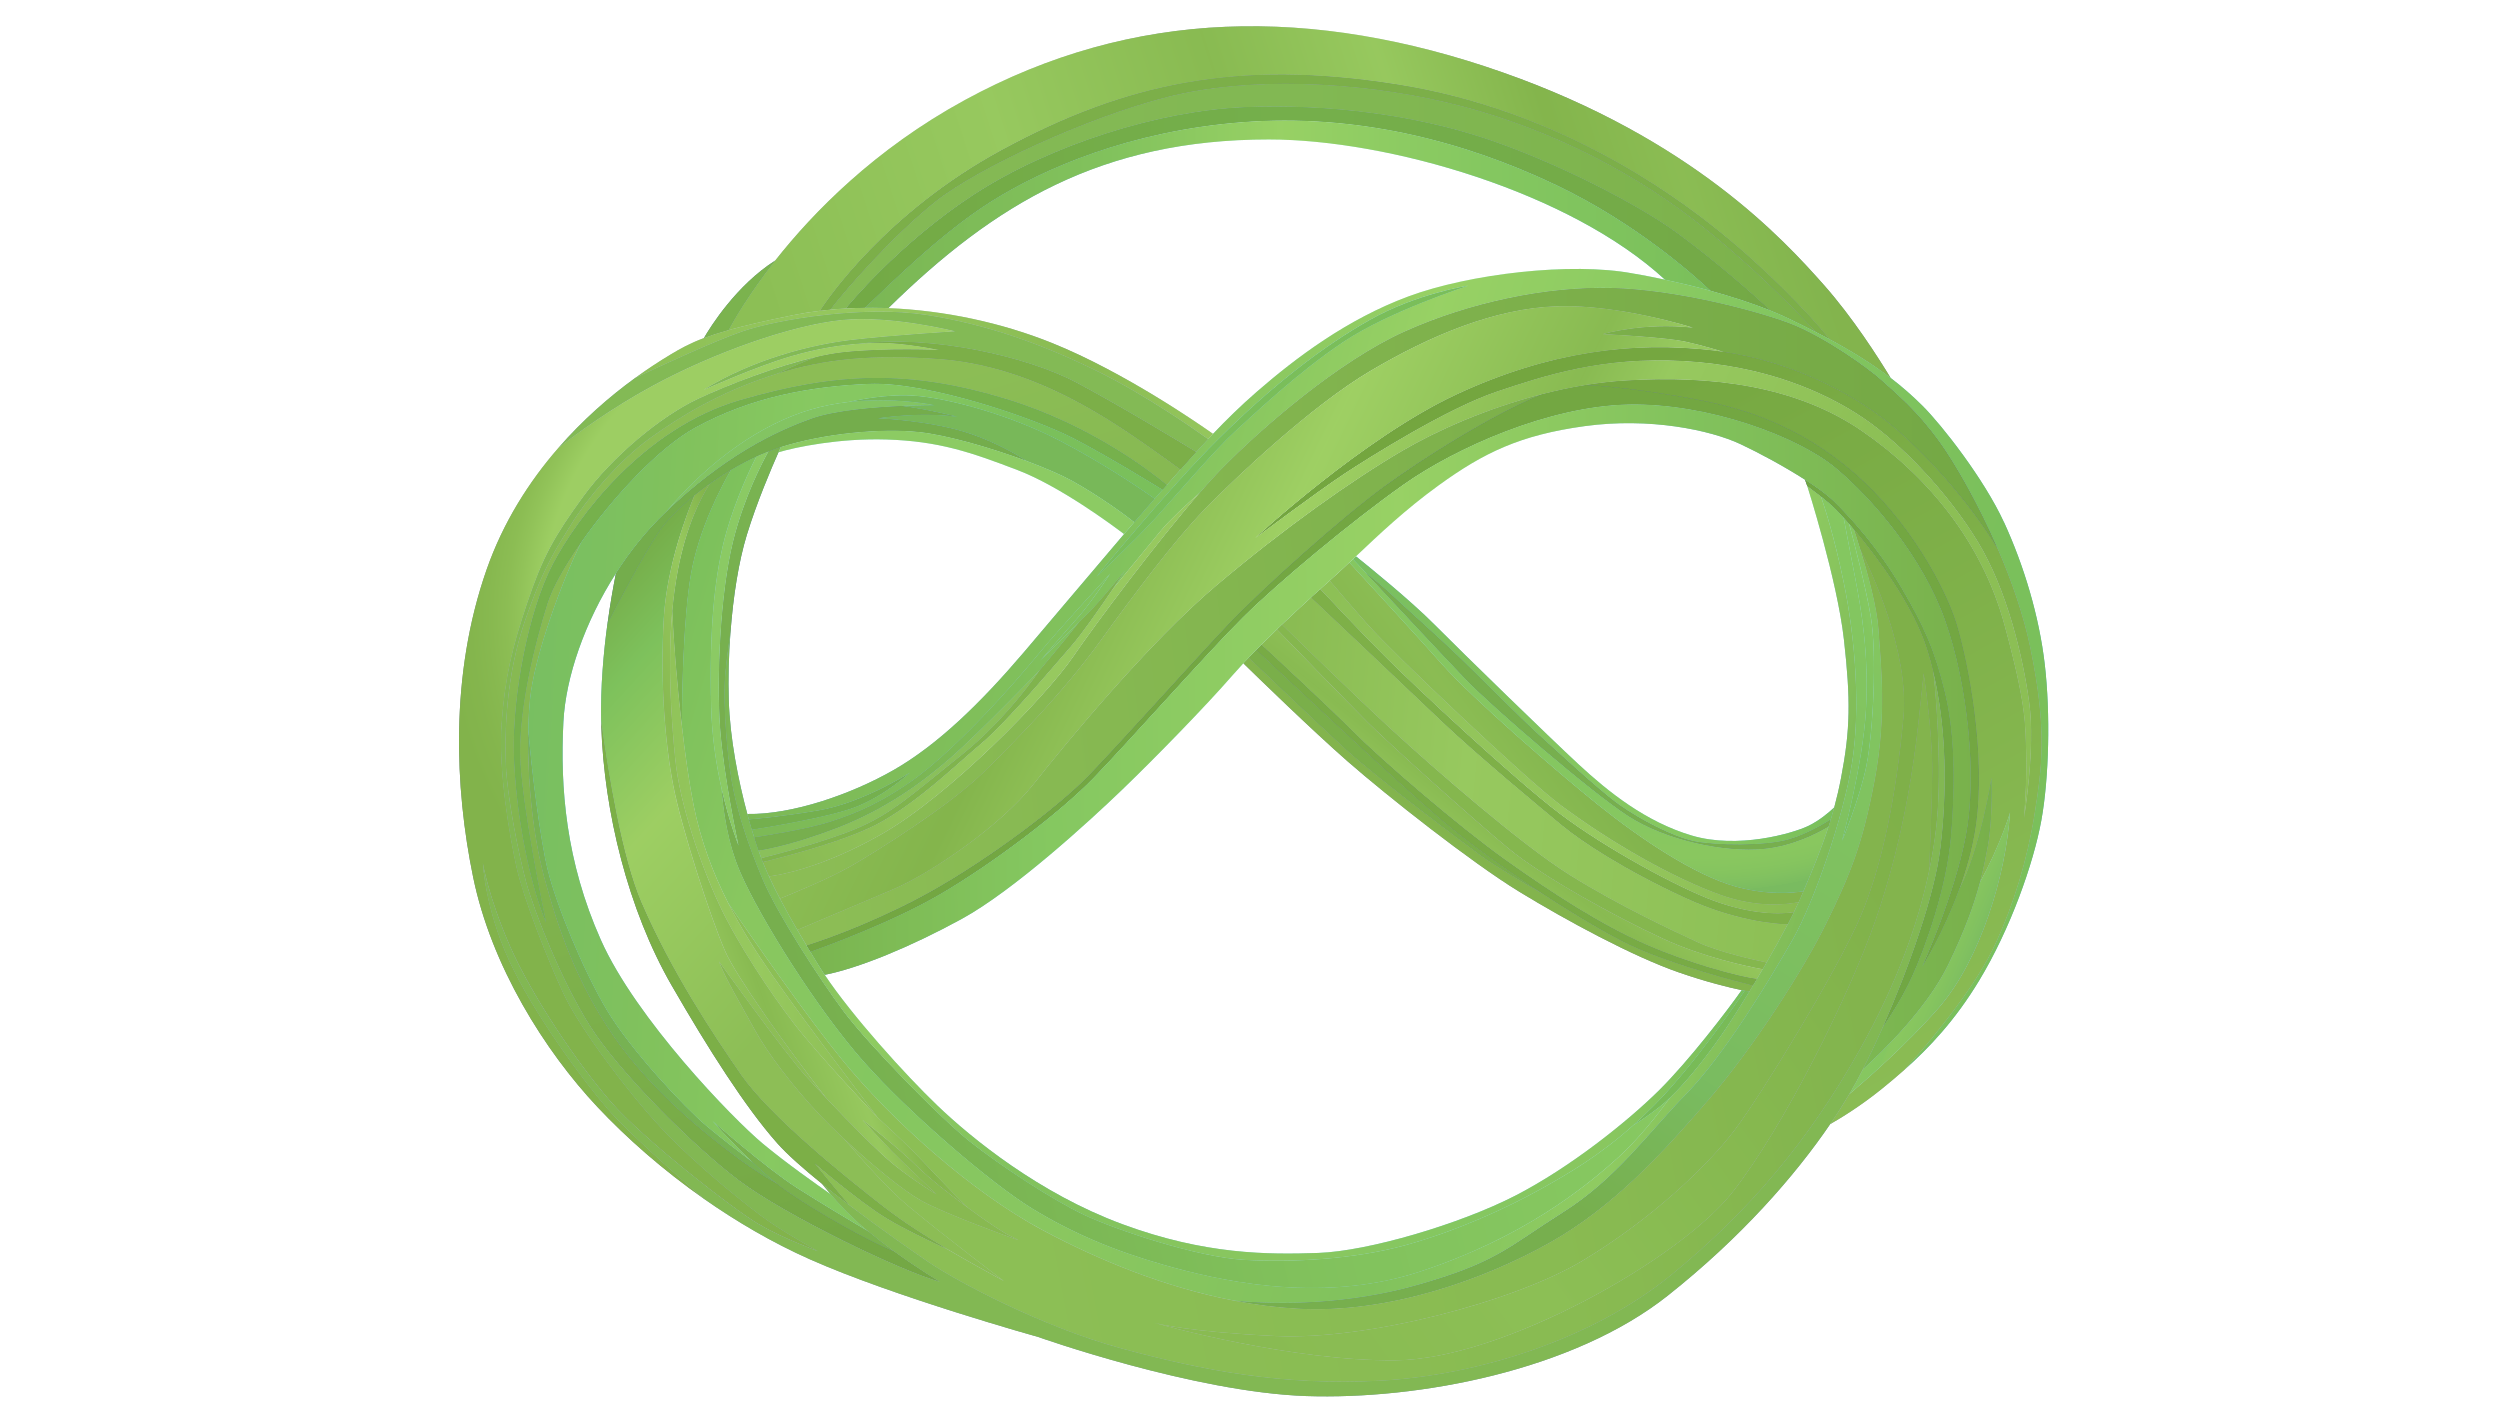 <?xml version="1.0" encoding="UTF-8"?><svg xmlns="http://www.w3.org/2000/svg" xmlns:xlink="http://www.w3.org/1999/xlink" viewBox="0 0 1366 768"><defs><style>.cls-1{fill:#34a1c8;}.cls-2{fill:#78899b;}.cls-3{fill:#325f8d;}.cls-4{fill:#3b546f;}.cls-5{fill:#3d546b;}.cls-6{fill:#336992;}.cls-7{fill:#2265a6;}.cls-8{fill:url(#radial-gradient-2);}.cls-9{fill:#8ce1f6;}.cls-10{fill:url(#linear-gradient-8);}.cls-11{fill:url(#linear-gradient-7);}.cls-12{fill:url(#linear-gradient-5);}.cls-13{fill:url(#linear-gradient-6);}.cls-14{fill:url(#linear-gradient-9);}.cls-15{fill:url(#linear-gradient-4);}.cls-16{fill:url(#linear-gradient-3);}.cls-17{fill:url(#linear-gradient-2);}.cls-18{mix-blend-mode:multiply;opacity:.8;}.cls-19{fill:#345577;}.cls-20{fill:#1d5d84;}.cls-21{fill:url(#radial-gradient);}.cls-22{fill:url(#linear-gradient);}.cls-23{fill:#8cc63f;}.cls-24{isolation:isolate;}.cls-25{fill:#274361;}.cls-26{fill:#164a81;}.cls-27{fill:#445870;}.cls-28{fill:#2684c2;}.cls-29{fill:url(#linear-gradient-10);}.cls-30{fill:url(#linear-gradient-11);}.cls-31{fill:url(#linear-gradient-12);}.cls-32{fill:url(#linear-gradient-13);}.cls-33{fill:url(#linear-gradient-19);}.cls-34{fill:url(#linear-gradient-14);}.cls-35{fill:url(#linear-gradient-21);}.cls-36{fill:url(#linear-gradient-20);}.cls-37{fill:url(#linear-gradient-22);}.cls-38{fill:url(#linear-gradient-23);}.cls-39{fill:url(#linear-gradient-28);}.cls-40{fill:url(#linear-gradient-25);}.cls-41{fill:url(#linear-gradient-32);}.cls-42{fill:url(#linear-gradient-31);}.cls-43{fill:url(#linear-gradient-33);}.cls-44{fill:url(#linear-gradient-30);}.cls-45{fill:url(#linear-gradient-15);}.cls-46{fill:url(#linear-gradient-16);}.cls-47{fill:url(#linear-gradient-17);}.cls-48{fill:url(#linear-gradient-18);}.cls-49{fill:url(#linear-gradient-27);}.cls-50{fill:url(#linear-gradient-24);}.cls-51{fill:url(#linear-gradient-26);}.cls-52{fill:url(#linear-gradient-29);}.cls-53{fill:#0d2e51;}.cls-54{fill:#87ddfb;}.cls-55{fill:#298fba;}.cls-56{fill:#506f89;}.cls-57{fill:#80abcb;}.cls-58{fill:#5c82a6;}.cls-59{fill:#60c0f0;}.cls-60{fill:#608aaf;}.cls-61{fill:#6b7b8c;}.cls-62{fill:#145c8d;}.cls-63{fill:#36688e;}.cls-64{fill:#22548b;}.cls-65{fill:#072d56;}.cls-66{fill:#3d5571;}</style><linearGradient id="linear-gradient" x1="991.16" y1="440.08" x2="283.59" y2="374.76" gradientUnits="userSpaceOnUse"><stop offset="0" stop-color="#8da6b0"/><stop offset=".27" stop-color="#c3d6e0"/><stop offset=".43" stop-color="#7b8e9d"/><stop offset=".65" stop-color="#c2d4dd"/><stop offset=".79" stop-color="#627282"/><stop offset=".9" stop-color="#8698a6"/><stop offset="1" stop-color="#5d7089"/></linearGradient><linearGradient id="linear-gradient-2" x1="770.15" y1="512.12" x2="879.64" y2="374.3" xlink:href="#linear-gradient"/><linearGradient id="linear-gradient-3" x1="694.16" y1="351.54" x2="1404.09" y2="626.49" xlink:href="#linear-gradient"/><linearGradient id="linear-gradient-4" x1="739.29" y1="382.7" x2="1002.21" y2="382.7" gradientUnits="userSpaceOnUse"><stop offset="0" stop-color="#28a5ed"/><stop offset=".29" stop-color="#56b3d4"/><stop offset=".53" stop-color="#72d5ea"/><stop offset=".73" stop-color="#66cfe7"/><stop offset="1" stop-color="#32a8cc"/></linearGradient><linearGradient id="linear-gradient-5" x1="552.24" y1="623.81" x2="855.52" y2="403.43" xlink:href="#linear-gradient"/><radialGradient id="radial-gradient" cx="928.82" cy="218.93" fx="928.82" fy="218.93" r="268.13" gradientUnits="userSpaceOnUse"><stop offset="0" stop-color="#377dab"/><stop offset=".14" stop-color="#9be2ed"/><stop offset=".29" stop-color="#56b3d4"/><stop offset=".54" stop-color="#80cfe3"/><stop offset=".83" stop-color="#66cfe7"/><stop offset=".92" stop-color="#7ecee2"/><stop offset=".94" stop-color="#79cae2"/><stop offset=".96" stop-color="#6bc0e2"/><stop offset=".98" stop-color="#55afe4"/><stop offset="1" stop-color="#3698e5"/><stop offset="1" stop-color="#2f93e6"/></radialGradient><linearGradient id="linear-gradient-6" x1="424.79" y1="515.44" x2="1226.8" y2="307.65" gradientUnits="userSpaceOnUse"><stop offset="0" stop-color="#22548b"/><stop offset=".29" stop-color="#56b3d4"/><stop offset=".53" stop-color="#72d5ea"/><stop offset=".73" stop-color="#66cfe7"/><stop offset="1" stop-color="#32a8cc"/></linearGradient><linearGradient id="linear-gradient-7" x1="735.34" y1="560.97" x2="805.65" y2="467.92" xlink:href="#linear-gradient"/><linearGradient id="linear-gradient-8" x1="585.33" y1="607.75" x2="295.17" y2="342.77" gradientUnits="userSpaceOnUse"><stop offset="0" stop-color="#8c9db1"/><stop offset=".39" stop-color="#90a1b4"/><stop offset=".7" stop-color="#e1f2f3"/><stop offset=".87" stop-color="#42b0d1"/><stop offset="1" stop-color="#13325d"/></linearGradient><linearGradient id="linear-gradient-9" x1="434.33" y1="392.01" x2="1104.38" y2="308.06" gradientUnits="userSpaceOnUse"><stop offset="0" stop-color="#8c9db1"/><stop offset="1" stop-color="#13325d"/></linearGradient><linearGradient id="linear-gradient-10" x1="630.27" y1="722.68" x2="630.5" y2="722.68" gradientUnits="userSpaceOnUse"><stop offset="0" stop-color="#8da6b0"/><stop offset=".67" stop-color="#7b8e9d"/><stop offset="1" stop-color="#5d7089"/></linearGradient><linearGradient id="linear-gradient-11" x1="1085.07" y1="352.22" x2="1008.11" y2="370.76" gradientUnits="userSpaceOnUse"><stop offset="0" stop-color="#377dab"/><stop offset=".29" stop-color="#56b3d4"/><stop offset=".49" stop-color="#c7fffd"/><stop offset=".57" stop-color="#a8eff6"/><stop offset=".73" stop-color="#66cfe7"/><stop offset="1" stop-color="#32a8cc"/></linearGradient><linearGradient id="linear-gradient-12" x1="1001.89" y1="538.87" x2="353.35" y2="348.93" gradientUnits="userSpaceOnUse"><stop offset="0" stop-color="#377dab"/><stop offset=".14" stop-color="#9be2ed"/><stop offset=".29" stop-color="#56b3d4"/><stop offset=".54" stop-color="#80cfe3"/><stop offset=".73" stop-color="#66cfe7"/><stop offset=".86" stop-color="#7ecee2"/><stop offset="1" stop-color="#32a8cc"/></linearGradient><linearGradient id="linear-gradient-13" x1="1223.83" y1="10.92" x2="819.28" y2="635.84" gradientUnits="userSpaceOnUse"><stop offset="0" stop-color="#28a5ed"/><stop offset=".22" stop-color="#56b3d4"/><stop offset=".35" stop-color="#72d5ea"/><stop offset=".48" stop-color="#66cfe7"/><stop offset=".87" stop-color="#2f93e6"/><stop offset="1" stop-color="#22548b"/></linearGradient><linearGradient id="linear-gradient-14" x1="304.28" y1="455.56" x2="743.46" y2="516.95" gradientUnits="userSpaceOnUse"><stop offset="0" stop-color="#8da6b0"/><stop offset=".27" stop-color="#c3d6e0"/><stop offset=".49" stop-color="#7b8e9d"/><stop offset=".65" stop-color="#c2d4dd"/><stop offset=".79" stop-color="#627282"/><stop offset=".9" stop-color="#8698a6"/><stop offset="1" stop-color="#5d7089"/></linearGradient><linearGradient id="linear-gradient-15" x1="330.94" y1="504.68" x2="482.05" y2="454.31" xlink:href="#linear-gradient"/><linearGradient id="linear-gradient-16" x1="462.2" y1="113.91" x2="967.25" y2="113.91" gradientUnits="userSpaceOnUse"><stop offset="0" stop-color="#113c5f"/><stop offset=".49" stop-color="#17567f"/><stop offset="1" stop-color="#153863"/></linearGradient><linearGradient id="linear-gradient-17" x1="453.63" y1="113.57" x2="992.11" y2="113.57" gradientUnits="userSpaceOnUse"><stop offset="0" stop-color="#688baf"/><stop offset=".49" stop-color="#5881a4"/><stop offset="1" stop-color="#3f627e"/></linearGradient><linearGradient id="linear-gradient-18" x1="443.06" y1="235.95" x2="967.77" y2="66.99" xlink:href="#linear-gradient-14"/><linearGradient id="linear-gradient-19" x1="423.14" y1="229.9" x2="553.27" y2="650.71" xlink:href="#linear-gradient-9"/><linearGradient id="linear-gradient-20" x1="472.56" y1="117.12" x2="934.7" y2="117.12" xlink:href="#linear-gradient-11"/><linearGradient id="linear-gradient-21" x1="429.61" y1="235.54" x2="1058.47" y2="422.86" xlink:href="#linear-gradient-11"/><linearGradient id="linear-gradient-22" x1="1064.43" y1="613.21" x2="816.5" y2="166.95" gradientUnits="userSpaceOnUse"><stop offset="0" stop-color="#8c9db1"/><stop offset="1" stop-color="#091d38"/></linearGradient><linearGradient id="linear-gradient-23" x1="338.46" y1="208.93" x2="853.19" y2="197.91" xlink:href="#linear-gradient-14"/><radialGradient id="radial-gradient-2" cx="467.61" cy="336.99" fx="467.61" fy="336.99" r="235.35" gradientUnits="userSpaceOnUse"><stop offset=".73" stop-color="#e1f2f3"/><stop offset=".75" stop-color="#cadbdf"/><stop offset=".78" stop-color="#a7b8c1"/><stop offset=".81" stop-color="#8b9ba7"/><stop offset=".85" stop-color="#748594"/><stop offset=".89" stop-color="#657586"/><stop offset=".94" stop-color="#5b6b7e"/><stop offset="1" stop-color="#59697c"/></radialGradient><linearGradient id="linear-gradient-24" x1="994.06" y1="495.06" x2="1077.31" y2="530.74" gradientUnits="userSpaceOnUse"><stop offset="0" stop-color="#377dab"/><stop offset=".14" stop-color="#9be2ed"/><stop offset=".29" stop-color="#56b3d4"/><stop offset=".54" stop-color="#80cfe3"/><stop offset=".71" stop-color="#66cfe7"/><stop offset=".73" stop-color="#7ecee2"/><stop offset=".78" stop-color="#79cae2"/><stop offset=".85" stop-color="#6bc0e2"/><stop offset=".92" stop-color="#55afe4"/><stop offset=".99" stop-color="#3698e5"/><stop offset="1" stop-color="#2f93e6"/></linearGradient><linearGradient id="linear-gradient-25" x1="284.98" y1="429.89" x2="559.41" y2="446.16" xlink:href="#linear-gradient-4"/><linearGradient id="linear-gradient-26" x1="420.16" y1="324.16" x2="1091.6" y2="324.16" xlink:href="#linear-gradient-9"/><linearGradient id="linear-gradient-27" x1="925.47" y1="461.69" x2="510.69" y2="261.78" gradientUnits="userSpaceOnUse"><stop offset="0" stop-color="#8da6b0"/><stop offset=".27" stop-color="#c3d6e0"/><stop offset=".36" stop-color="#7b8e9d"/><stop offset=".6" stop-color="#e8f8f7"/><stop offset=".81" stop-color="#627282"/><stop offset=".95" stop-color="#8698a6"/><stop offset="1" stop-color="#5d7089"/></linearGradient><linearGradient id="linear-gradient-28" x1="510.22" y1="600.34" x2="1004.49" y2="505.89" xlink:href="#linear-gradient-10"/><linearGradient id="linear-gradient-29" x1="637.24" y1="720.24" x2="1040.74" y2="429.56" gradientUnits="userSpaceOnUse"><stop offset="0" stop-color="#7b8e9d"/><stop offset=".23" stop-color="#869ca8"/><stop offset=".34" stop-color="#8da6b0"/><stop offset="1" stop-color="#4a5b71"/></linearGradient><linearGradient id="linear-gradient-30" x1="1166.86" y1="401.03" x2="348.28" y2="407.33" gradientUnits="userSpaceOnUse"><stop offset="0" stop-color="#152e4d"/><stop offset=".29" stop-color="#56b3d4"/><stop offset=".49" stop-color="#c7fffd"/><stop offset=".57" stop-color="#a8eff6"/><stop offset=".73" stop-color="#66cfe7"/><stop offset="1" stop-color="#0d2c54"/></linearGradient><linearGradient id="linear-gradient-31" x1="711.97" y1="276.81" x2="361.73" y2="486.17" gradientUnits="userSpaceOnUse"><stop offset=".53" stop-color="#c3d6e0"/><stop offset="1" stop-color="#5d7089"/></linearGradient><linearGradient id="linear-gradient-32" x1="395.88" y1="517.18" x2="953.35" y2="517.18" xlink:href="#linear-gradient-12"/><linearGradient id="linear-gradient-33" x1="440.35" y1="403.3" x2="943.28" y2="301.77" xlink:href="#linear-gradient-6"/></defs><g class="cls-24"><g id="Layer_1"><path class="cls-22" d="M857.73,478.14c26.89,16.79,56.54,30.56,70.18,36.86,11.5,5.31,31.39,9.68,37.35,10.93,4.1-7.09,8.11-14.27,11.56-20.88-8.16-.28-29.44-2.26-55.69-14.35-33.76-15.54-57.19-31.1-67.51-39.67-10.32-8.57-46.52-38.48-66.11-57.19-17.79-16.99-62.97-59.65-71.13-67.36-5.05,4.62-10.49,9.65-15.92,14.83,5.63,5.51,40.76,39.84,60.99,58.38,22.04,20.2,69.39,61.65,96.28,78.44Z"/><path class="cls-27" d="M853.62,451.03c10.32,8.57,33.76,24.14,67.51,39.67,26.25,12.08,47.53,14.06,55.69,14.35,1.2-2.3,2.33-4.52,3.37-6.64-10.72,1.7-26.47.16-44.02-6.3-19.06-7.02-58.59-28.31-83.78-47.37-25.19-19.06-78.01-68.39-95.32-85.7-14.13-14.13-30.23-31.27-35.68-37.11-1.62,1.46-3.29,2.99-5.02,4.56,8.16,7.71,53.35,50.36,71.13,67.36,19.59,18.71,55.79,48.62,66.11,57.19Z"/><path class="cls-61" d="M824.28,463.6c18.76,15.5,58.24,37.23,84.74,49.43,21.78,10.03,46.12,15.09,54.1,16.57.72-1.22,1.43-2.45,2.14-3.68-5.96-1.24-25.85-5.62-37.35-10.93-13.64-6.3-43.29-20.07-70.18-36.86-26.89-16.79-74.25-58.24-96.28-78.44-20.23-18.54-55.36-52.87-60.99-58.38-.9.86-1.8,1.72-2.7,2.59,5.63,5.8,38.17,39.32,49.65,50.81,12.59,12.59,58.11,53.39,76.87,68.89Z"/><path class="cls-17" d="M822.31,469.69c25.45,18.16,52.6,35.74,77.26,46.49,23.31,10.17,50.12,17.4,60.41,18.72,1.04-1.74,2.08-3.51,3.13-5.29-7.98-1.49-32.32-6.55-54.1-16.57-26.5-12.2-65.98-33.93-84.74-49.43-18.76-15.5-64.28-56.29-76.87-68.89-11.49-11.49-44.03-45.01-49.65-50.81-2.89,2.78-5.75,5.58-8.53,8.37,7.09,6.55,35.63,33,49.92,47.29,16.4,16.4,57.72,51.97,83.17,70.12Z"/><path class="cls-16" d="M852.39,444.73c25.19,19.06,64.71,40.35,83.78,47.37,17.55,6.47,33.3,8.01,44.02,6.3.95-1.94,1.83-3.78,2.62-5.53-5.82,1.23-22.06,3.46-42.62-3.9-25.89-9.27-59.47-28.33-87.28-48.97-19.53-14.49-91.47-82.9-105.29-98.47-10.64-11.99-18.15-20.85-21.05-24.29-1.64,1.47-3.37,3.02-5.18,4.67,5.45,5.84,21.55,22.99,35.68,37.11,17.32,17.32,70.14,66.64,95.32,85.7Z"/><path class="cls-15" d="M760.42,325.01c5.62,5.42,26.12,23.61,37.14,34.28,11.02,10.67,35.42,35.24,43.29,42.24,7.87,7,32.44,30.08,43.9,38.22,11.46,8.13,29.27,17.4,40.73,19.83,11.47,2.43,39.2,2.82,52.14-1.03,9.62-2.86,18.7-8.25,22.73-10.83.64-2.12,1.26-4.3,1.86-6.52-2.55,2.42-8.07,7.23-14.36,10.19-8.66,4.07-38.28,12.63-63.47,5.15-25.19-7.48-45.67-23.91-61.94-38.99-16.27-15.09-62.83-60.34-78.44-76.08-13.58-13.7-37.2-32.76-43.09-37.47-.54.51-1.08,1.02-1.62,1.53,1.39,1.49,3.71,3.98,6.66,7.15,4.39,3.55,10.94,8.95,14.47,12.35Z"/><path class="cls-12" d="M852.92,440.01c27.81,20.64,61.39,39.7,87.28,48.97,20.55,7.36,36.79,5.13,42.62,3.9.44-.96.86-1.91,1.24-2.8.44-1.02.87-2.05,1.31-3.07-5.38.89-19.32,2.31-36.95-2.57-22.74-6.3-52.3-26.24-75.38-44.77-23.09-18.54-68.04-57.54-85.18-76.78-14.87-16.69-43.3-47.6-50.56-55.48-3.15,2.97-6.16,5.77-9.04,8.35-.54.48-1.12,1-1.68,1.51,2.9,3.45,10.41,12.3,21.05,24.29,13.82,15.57,85.76,83.98,105.29,98.47Z"/><path class="cls-21" d="M873.03,439.66c23.09,18.54,52.65,38.48,75.38,44.77,17.63,4.88,31.57,3.46,36.95,2.57,4.81-11.27,9.64-22.55,13.78-35.41-5.62,3.4-19.17,10.61-35.34,12.2-21.34,2.1-53.35-4.55-73.98-17.84-20.64-13.29-74.33-59.64-88.68-74.51-10.7-11.09-40.65-43.18-55.19-58.79-2.61-2.11-4.45-3.57-4.45-3.57,0,0,1.85,1.46,4.45,3.57-2.96-3.17-5.27-5.66-6.66-7.15-.67.63-1.34,1.27-2,1.89,7.26,7.89,35.69,38.79,50.56,55.48,17.14,19.24,62.09,58.24,85.18,76.78Z"/><path class="cls-55" d="M912.75,599.49c4.94-6.76,8.03-11.52,8.03-11.52,0,0-3.09,4.76-8.03,11.52,10.4-10,22.32-25.57,30.9-38.45,3.18-4.77,7.49-11.56,12.17-19.24-.67-.12-1.5-.27-2.47-.46-3.55,5.27-27.52,40.43-49.31,62.47-3.91,3.95-7.73,7.57-11.46,10.91,3.57-2.2,8.46-5.48,14.39-10.12,1.85-1.45,3.79-3.18,5.78-5.1Z"/><path class="cls-13" d="M400.62,295.54c-7.17,28.86-9.09,75.12-7.17,101.92,1.92,26.8,10.14,64.76,10.14,64.76,0,0-5.03-12.21-9.29-31.07.72,10.38,3.02,29.02,10.34,45.76,10.84,24.84,41.8,74.33,67.16,103.02,25.36,28.68,69.76,66.64,91.98,80.28,22.23,13.64,45.66,23.44,72.25,30.96,26.59,7.52,83.78,22.04,139.75,3.67,55.97-18.36,90.07-45.82,108.61-62.61,10.83-9.81,21.41-23.24,28.35-32.73-1.99,1.92-3.94,3.65-5.78,5.1-5.93,4.65-10.82,7.92-14.39,10.12-18.79,16.82-35.4,26.46-50.72,35-18.36,10.23-45.91,22.96-74.11,30.7-28.2,7.74-61.78,9.44-87.63,8-25.84-1.44-70.31-16.4-87.63-24.53-17.32-8.13-46.04-27.02-62.44-40.01-16.4-12.99-55.65-53.26-69.01-71.1-13.36-17.84-36.45-53.65-44.32-72.28-7.87-18.63-14.04-36.99-16.92-53.78-2.89-16.79-4.33-40.53-3.8-53.91.27-6.85,1.75-18.03,3.14-27.32,1.47-19.5,4.46-38.62,8.93-53.23,5.4-17.65,13.42-36.42,17.29-45.13-1.13.34-2.05.66-2.73.92.68-.27,1.6-.58,2.73-.92.5-1.13.93-2.09,1.28-2.86-2.33.74-4.57,1.53-6.73,2.36-3.36,6.02-13.38,25.14-19.28,48.9Z"/><path class="cls-59" d="M492.94,221.82c-4.4-.55-8.46-.83-11.51-.61,3.05-.21,7.12.07,11.51.61,10.16-.45,17.52-.44,17.52-.44,0,0-21.59-4.75-47.33-1.68-5.71,1.21-11.14,2.58-16,3.88,4.86-1.3,10.29-2.67,16-3.88-6.61.79-13.5,2.09-20.36,4.13-26.21,7.78-54.56,26.97-79.08,56.1,31.8-30.44,59.43-43.98,80.05-51.29,12.44-4.41,33.97-6.14,49.2-6.82Z"/><path class="cls-11" d="M957.83,538.49c-6.58-1.63-43.09-10.91-66.26-21.7-11.97-5.57-29.74-16.05-48.06-28.02-10.76-6.27-27.76-16.35-34.18-21.13-9.71-7.21-55.75-41.58-73.72-58-16-14.62-46.74-44.03-53.3-50.31-1,1.05-1.99,2.09-2.94,3.11,7,6.84,37.56,36.59,56.94,53.55,22,19.25,67.78,55.33,93.75,71.2,25.97,15.87,62.18,35.42,87.1,44.08,15.64,5.43,27.71,8.33,34.54,9.74.27-.38.52-.75.75-1.08-.23.34-.48.7-.75,1.08.59.12,1.15.23,1.66.33.3-.44.47-.7.47-.7,0,0-.17.26-.47.7.97.19,1.8.34,2.47.46.66-1.09,1.33-2.2,2.01-3.31Z"/><path class="cls-19" d="M809.32,467.64c6.43,4.78,23.42,14.86,34.18,21.13-20.77-13.57-42.25-29.05-56.75-41.46-25.07-21.45-89.98-82.42-100.37-92.19-1.4,1.42-2.75,2.82-4.08,4.21,6.56,6.28,37.3,35.69,53.3,50.31,17.97,16.42,64.01,50.79,73.72,58Z"/><path class="cls-25" d="M843.51,488.77c5.49,3.2,9.37,5.41,9.37,5.41,0,0-3.87-2.21-9.37-5.41,18.32,11.97,36.1,22.45,48.06,28.02,23.17,10.79,59.68,20.07,66.26,21.7.71-1.18,1.43-2.38,2.16-3.59-10.3-1.32-37.11-8.55-60.41-18.72-24.66-10.76-51.81-28.33-77.26-46.49-25.45-18.16-66.77-53.73-83.17-70.12-14.29-14.29-42.84-40.75-49.92-47.29-.95.95-1.9,1.9-2.83,2.85,10.39,9.77,75.31,70.74,100.37,92.19,14.5,12.41,35.97,27.89,56.75,41.46Z"/><path class="cls-10" d="M448.06,609.31c-15.22-16-29.1-34.63-35.61-46.57-6.5-11.94-16.12-28.07-19.58-37.39,0,0,35.34,49.35,47.7,62.96,3.06,3.37,6.85,7.46,10.97,11.83-22.23-28.66-49.28-66.63-55.31-80.4-8.05-18.36-23.79-66.99-28.33-90.42-4.55-23.44-7.17-56.14-5.25-91.12,1.62-29.53,13.22-59.07,16.79-67.55-8.57,6.95-15.63,14.16-19.81,20.41-7.69,11.49-21.88,38.45-27.7,49.67-2.14,15.69-3.85,34.56-3.48,53.21,3.89,28.6,11.42,74.69,22.13,99.39,16.27,37.52,38.83,71.62,54.31,93.92,15.48,22.3,55.91,55.09,78.06,72.28,10.65,8.26,23.18,16.22,34.79,23.07,6.76,3.12,11.59,5.22,11.59,5.22,0,0-4.83-2.1-11.59-5.22,12.53,7.4,23.97,13.52,30.79,17.33,0,0-31.61-23.74-52.34-41.06-10.4-8.69-24.03-23.78-35.04-36.67-4.82-4.52-9.32-8.94-13.1-12.92Z"/><path class="cls-57" d="M524.93,412.94c25.58-20.33,43.03-46.57,43.03-46.57,0,0-32.53,33.58-47.75,46.96-15.22,13.38-35.81,28.73-63.36,39.22-23.73,9.04-38.69,11.65-42.38,12.2.32.91.63,1.79.93,2.62.18.51.39,1.02.58,1.53,6.06-1.5,33.25-8.41,51.23-15.83,20.33-8.4,32.14-19.81,57.72-40.14Z"/><path class="cls-14" d="M594.98,423.7c17.71-18.36,54.83-59.95,75.16-81.46,20.33-21.51,63.1-59.55,86.45-76.61,20.55-15.01,57.24-38.33,85.59-50.16-29.98,7.73-57.18,19.88-75.76,30.74-27.81,16.27-64.8,42.5-101.79,73.72-36.99,31.22-82.12,86.05-99.96,108.61-17.84,22.56-55.79,48.54-77.31,57.63-19.14,8.09-46,19.49-51.71,21.92,1.64,2.82,3.34,5.67,5.07,8.55,6.14-1.93,31.05-10.14,60.1-25.26,33.54-17.45,76.43-49.32,94.14-67.69Z"/><path class="cls-64" d="M977.62,458.55c-12.94,3.85-40.67,3.45-52.14,1.03-11.47-2.43-29.28-11.69-40.73-19.83-11.46-8.13-36.03-31.22-43.9-38.22-7.87-7-32.27-31.57-43.29-42.24-11.02-10.67-31.51-28.86-37.14-34.28-3.53-3.4-10.08-8.8-14.47-12.35,14.54,15.6,44.49,47.7,55.19,58.79,14.34,14.87,68.04,61.22,88.68,74.51,20.64,13.29,52.65,19.94,73.98,17.84,16.16-1.59,29.71-8.8,35.34-12.2.41-1.28.82-2.57,1.21-3.88-4.03,2.58-13.12,7.97-22.73,10.83Z"/><path class="cls-3" d="M389.43,612.64s9.9,11.17,21.59,22.28c3.41,2.57,5.63,4.22,5.63,4.22,0,0-2.23-1.65-5.63-4.22,4.28,4.07,8.81,8.12,13.18,11.61,5.12,2.81,7.91,3.89,7.91,3.89,0,0-2.79-1.08-7.91-3.89,1.92,1.54,3.81,2.97,5.63,4.24,16.16,11.27,44.21,27.21,58.83,33.07-4.51-3.29-9.3-6.96-14.08-10.91-9.24-5.46-26.66-15.85-38.98-23.74-17.49-11.19-46.17-36.55-46.17-36.55Z"/><path class="cls-54" d="M388.55,386.14c.42,16.87,2.92,32.42,5.76,45.01-.35-5.01-.33-8.11-.33-8.11,0,0-.02,3.09.33,8.11,4.25,18.86,9.29,31.07,9.29,31.07,0,0-8.22-37.95-10.14-64.76-1.92-26.8,0-73.07,7.17-101.92,5.9-23.76,15.92-42.89,19.28-48.9-.25.09-.5.19-.74.28-1.97.78-3.95,1.63-5.94,2.54-3.01,5.99-10.97,22.6-16.27,41.01-6.65,23.09-9.44,53.52-8.4,95.67Z"/><path class="cls-62" d="M467,441.15c16.35-6.21,30.17-18.98,30.17-18.98,0,0-25.71,16.62-50.2,20.71-19.64,3.28-33.2,4.52-37.8,4.88.54,1.94,1.08,3.82,1.62,5.62,8.12-1.28,41.86-6.79,56.2-12.23Z"/><path class="cls-7" d="M385.93,615.17c-12.07-10.14-41.63-41.71-54.57-63.58-12.94-21.86-27.46-57.19-32.18-76.61-3.95-16.24-8.83-54.38-10.54-76.45-.62,26.18,2.46,57.67,8.76,80.89,7.67,28.23,17.52,57.13,37.98,86.86,20.46,29.73,50.55,53.87,68.39,66.99,8.67,6.38,15.59,10.59,20.43,13.25-4.37-3.5-8.89-7.55-13.18-11.61-6.46-4.88-17.19-13.1-25.09-19.74Z"/><path class="cls-29" d="M630.5,722.72c-.15-.04-.23-.07-.23-.07,0,0,.08.02.23.07Z"/><path class="cls-30" d="M1019.6,387.36c-1.57,30.26-13.12,72.06-13.12,72.06,0,0,9.62-22.91,13.29-40.93,3.67-18.01,5.95-60.87,2.37-81.91-2.78-16.35-9.11-40.53-11.8-50.49-1.07-1.24-2.08-2.38-3.02-3.42,1.13,5.96,3.51,18.5,6.16,32.1,3.67,18.89,7.7,42.33,6.12,72.58Z"/><path class="cls-6" d="M367.35,333.75c.72,16.92,2.64,40.39,5.17,62.41.13-18.26.89-58.71,4.97-82.25,4.35-25.17,17.13-48.95,21.84-57.1-3.94,2.35-7.8,4.88-11.49,7.5-4.75,7.38-12.77,22.69-17.48,47.5-1.36,7.19-2.34,14.56-3.01,21.94Z"/><path class="cls-31" d="M1005.96,425.01c-1.1,5.72-2.36,11.08-3.74,16.18.96-.91,1.51-1.49,1.51-1.49,0,0-.55.58-1.51,1.49-.6,2.22-1.22,4.4-1.86,6.52,1.4-.89,2.19-1.45,2.19-1.45,0,0-.8.56-2.19,1.45-.4,1.31-.8,2.6-1.21,3.88,1.8-1.09,2.79-1.79,2.79-1.79,0,0-.99.7-2.79,1.79-4.14,12.86-8.97,24.14-13.78,35.41,1.56-.26,2.41-.47,2.41-.47,0,0-.85.21-2.41.47-.44,1.02-.87,2.05-1.31,3.07-.38.9-.8,1.84-1.24,2.8,1.51-.32,2.33-.57,2.33-.57,0,0-.82.25-2.33.57-.79,1.75-1.67,3.59-2.62,5.53.93-.15,1.83-.31,2.68-.5-.85.19-1.75.36-2.68.5-1.04,2.12-2.17,4.35-3.37,6.64,2.33.08,3.6.02,3.6.02,0,0-1.27.06-3.6-.02-3.45,6.6-7.46,13.79-11.56,20.88,1.11.23,1.74.35,1.74.35,0,0-.63-.12-1.74-.35-.71,1.23-1.43,2.46-2.14,3.68,1.73.32,2.7.48,2.7.48,0,0-.98-.16-2.7-.48-1.05,1.78-2.09,3.55-3.13,5.29.6.08,1.15.14,1.63.17-.48-.04-1.04-.1-1.63-.17-.72,1.21-1.44,2.41-2.16,3.59.67.17,1.04.25,1.04.25,0,0-.36-.09-1.04-.25-.68,1.12-1.35,2.23-2.01,3.31,1.39.25,2.13.35,2.13.35,0,0-.73-.1-2.13-.35-4.68,7.67-8.99,14.47-12.17,19.24-8.59,12.88-20.5,28.45-30.9,38.45-6.94,9.49-17.52,22.93-28.35,32.73-18.54,16.79-52.65,44.25-108.61,62.61-55.97,18.36-113.16,3.85-139.75-3.67-26.59-7.52-50.02-17.32-72.25-30.96-22.23-13.64-66.62-51.6-91.98-80.28-25.36-28.68-56.32-78.18-67.16-103.02-7.31-16.75-9.61-35.39-10.34-45.76-2.84-12.59-5.34-28.14-5.76-45.01-1.05-42.15,1.75-72.58,8.4-95.67,5.3-18.41,13.26-35.02,16.27-41.01-4.66,2.14-9.33,4.62-13.89,7.34-4.71,8.15-17.48,31.94-21.84,57.1-4.07,23.54-4.84,63.99-4.97,82.25,1.88,16.41,4.1,32.01,6.41,43.5,3.96,19.71,10.54,37.27,19.03,53.92,14.68,21.38,42.96,61.93,62.03,85.31,26.76,32.79,70.57,72.41,109.93,93.4,30.32,16.17,66.41,31.08,104.47,38.4,26.1,2.57,63.12,1.75,98.59-8.15,45.09-12.58,51.07-21.16,80.7-39.82,29.62-18.66,46.63-43.43,67.59-64.85,20.96-21.42,46.03-63.05,58.1-84.22,12.07-21.16,27.81-67.34,32.5-96.27,4.69-28.94,2.13-67.43-4.52-99.44-5.08-24.48-10.27-40.56-12.42-46.77-4.07-3.2-7.47-5.65-7.47-5.65,0,0,16.4,51.29,20.07,84.08,3.67,32.79,3.54,48.8-1.57,75.43Z"/><path class="cls-32" d="M1011.87,417.37c-4.69,28.94-20.43,75.11-32.5,96.27-12.07,21.16-37.14,62.8-58.1,84.22-20.96,21.42-37.96,46.19-67.59,64.85-29.62,18.66-35.6,27.24-80.7,39.82-35.47,9.9-72.49,10.72-98.59,8.15,11.34,2.18,22.86,3.7,34.46,4.36,50.49,2.89,103.22-16.53,138.12-36.2,34.89-19.68,61.65-49.06,86.31-77.66s51.95-70.84,64.8-97.07c12.86-26.24,19.59-42.5,26.24-77.79,6.65-35.29,3.5-62.22,2.1-82.51-.84-12.11-5.91-30.57-9.86-43.49-.85-1.68-1.35-2.6-1.35-2.6,0,0,.5.92,1.35,2.6-1.4-4.57-2.65-8.43-3.53-11.09-.93-1.1-1.82-2.15-2.68-3.14,2.69,9.96,9.02,34.14,11.8,50.49,3.58,21.04,1.3,63.89-2.37,81.91-3.67,18.01-13.29,40.93-13.29,40.93,0,0,11.54-41.8,13.12-72.06,1.57-30.26-2.45-53.69-6.12-72.58-2.64-13.6-5.03-26.14-6.16-32.1-2.94-3.26-5.19-5.54-6.35-6.55-1.96-1.71-4.08-3.43-6.04-4.97,2.16,6.21,7.34,22.29,12.42,46.77,6.65,32.01,9.21,70.5,4.52,99.44Z"/><path class="cls-34" d="M372.52,396.16c-.04,5.86-.02,9.44-.02,9.44,0,0-.02-3.58.02-9.44-2.53-22.02-4.45-45.49-5.17-62.41-2.78,30.53-.36,61.36,1.61,81.08,2.45,24.49,13.9,57.72,23.92,79.23,10.01,21.51,27.5,47.75,40.8,65.06,13.29,17.32,46,51.6,46,51.6,0,0-37.5-48.97-57.67-77.83-9.03-12.92-17.16-25.81-24.04-39.31-5.92-8.62-9.63-14.13-9.63-14.13,0,0,3.71,5.51,9.63,14.13-8.49-16.65-15.07-34.21-19.03-53.92-2.31-11.49-4.53-27.09-6.41-43.5Z"/><path class="cls-45" d="M392.88,494.05c-10.01-21.51-21.47-54.74-23.92-79.23-1.97-19.72-4.39-50.55-1.61-81.08-.41-9.63-.44-17.15.04-21.07-.47,3.91-.45,11.43-.04,21.07.67-7.38,1.65-14.75,3.01-21.94,4.7-24.81,12.72-40.12,17.48-47.5-2.91,2.07-5.72,4.21-8.38,6.36-3.57,8.48-15.17,38.01-16.79,67.55-1.92,34.98.7,67.69,5.25,91.12,4.55,23.44,20.29,72.06,28.33,90.42,6.03,13.76,33.08,51.74,55.31,80.4,12.55,13.3,28.27,29.27,36.51,35.98,10.95,8.92,23.48,16.33,23.48,16.33,0,0-18.76-17.84-23.87-23.09-5.12-5.25-16.4-17.45-16.4-17.45,0,0,19.55,15.22,30.17,25.71,5.53,5.46,16.82,14.48,27.57,22.4-11.09-10.8-23.98-24.68-29.35-30.21-6.56-6.76-20-19.13-20-19.13,0,0-32.71-34.28-46-51.6-13.29-17.32-30.78-43.55-40.8-65.06Z"/><path class="cls-26" d="M359.65,291.08c4.18-6.25,11.24-13.46,19.81-20.41.66-1.56,1.04-2.41,1.04-2.41,0,0-.39.85-1.04,2.41,2.66-2.16,5.46-4.29,8.38-6.36,2.32-3.6,3.86-5.32,3.86-5.32,0,0-1.55,1.72-3.86,5.32,3.69-2.62,7.55-5.15,11.49-7.5,1.11-1.92,1.77-2.98,1.77-2.98,0,0-.66,1.06-1.77,2.98,4.56-2.72,9.23-5.2,13.89-7.34.77-1.52,1.22-2.37,1.22-2.37,0,0-.45.85-1.22,2.37,1.99-.91,3.97-1.77,5.94-2.54.24-.1.49-.19.74-.28.72-1.29,1.14-1.99,1.14-1.99,0,0-.42.7-1.14,1.99,2.16-.83,4.4-1.62,6.73-2.36.62-1.36.97-2.12.97-2.12,0,0-.36.76-.97,2.12,23.52-7.5,54.82-10.41,75.61-8.2,15.24,1.62,39.31,8.56,58.89,15.87-6.08-3.87-16.98-10.11-30.56-14.82-21.16-7.35-50.9-8.57-50.9-8.57,0,0,22.21-3.67,43.38-.87,0,0-16.62-4.18-30.11-5.86-15.24.68-36.77,2.41-49.2,6.82-20.62,7.31-48.25,20.85-80.05,51.29-6.89,8.19-13.49,17.16-19.65,26.89,6.16-9.73,12.75-18.7,19.65-26.89-.17.16-.33.31-.5.47-9.99,9.61-18.96,20.83-26.63,32.81-1.34,6.72-3.09,16.32-4.61,27.53,5.82-11.22,20.01-38.18,27.7-49.67Z"/><path class="cls-46" d="M811.12,75.51c-37.6-12.42-84.3-18.89-131-16.97-46.7,1.92-105.82,20.46-147.62,47.57-41.53,26.94-69.93,61.97-70.29,62.42,3.43-.19,6.88-.32,10.36-.36,12.54-11.79,40.99-40.47,69.03-58.12,28.33-17.84,75.82-38.57,137.21-43.29,61.39-4.72,119.9,9.71,171.58,34.37,43.23,20.63,75.06,49,84.32,57.75,10.63,2.91,22,6.49,32.54,10.73-9.67-9.24-30.6-27.39-50.67-42.15-21.86-16.09-67.86-39.53-105.47-51.95Z"/><path class="cls-47" d="M925.33,119.94c-38.01-29.23-85.7-52.47-135.02-64.01-49.32-11.54-108.26-14.17-152.34-2.97-44.08,11.19-103.72,38.83-126.63,57.02-22.76,18.07-48.45,47.18-57.71,59.22,2.84-.27,5.7-.49,8.57-.65.36-.45,28.76-35.48,70.29-62.42,41.8-27.11,100.92-45.65,147.62-47.57,46.7-1.92,93.4,4.55,131,16.97,37.6,12.42,83.6,35.85,105.47,51.95,20.06,14.77,41,32.91,50.67,42.15,3.68,1.48,7.26,3.04,10.66,4.69,5.03,2.42,9.74,4.77,14.2,7.06-5.63-6.15-32.96-35.42-66.78-61.42Z"/><path class="cls-48" d="M433.5,172.15c4.76-.96,9.61-1.73,14.54-2.34,3.77-5.82,35.86-53.39,99.32-87.82,67.69-36.73,128.82-49.58,215.65-35.94,86.84,13.64,149.28,58.52,176.56,80.55,25.7,20.75,48.91,44.84,60.07,58.75,13.2,7.13,23.94,13.9,33.4,21.16-6.63-10.95-20.68-33-36.54-50.88-22.04-24.84-72.06-79.76-175.6-116.13-103.54-36.38-201.84-34.98-293.84,15.23-48.95,26.72-82.65,61.19-103.47,87.61,1.43-.91,2.89-1.8,4.39-2.62-1.5.83-2.95,1.71-4.39,2.62-14.44,18.32-22.68,32.75-25.52,38.04,8.71-2.45,20.01-5.11,35.41-8.22Z"/><path class="cls-66" d="M939.58,126.59c-27.28-22.03-89.72-66.91-176.56-80.55-86.84-13.64-147.97-.79-215.65,35.94-63.45,34.43-95.55,82.01-99.32,87.82,1.85-.23,3.71-.43,5.58-.61,9.25-12.04,34.94-41.15,57.71-59.22,22.91-18.19,82.55-45.82,126.63-57.02,44.08-11.19,103.02-8.57,152.34,2.97,49.32,11.54,97.01,34.78,135.02,64.01,33.82,26.01,61.16,55.28,66.78,61.42,2.6,1.34,5.12,2.66,7.54,3.98-11.16-13.91-34.37-38-60.07-58.75Z"/><path class="cls-33" d="M513.61,196.2c-39.88-2.97-66.46.35-93.57,9.44-27.11,9.09-47.4,21.16-64.89,33.76-17.49,12.59-35.16,34.11-43.03,47.05-7.87,12.94-14.52,21.69-25.19,52.47-10.67,30.78-11.19,61.92-10.49,79.23.7,17.32,6.82,48.1,11.02,63.66,4.2,15.57,19.06,53.52,34.81,78.53,15.74,25.01,56.14,65.5,81.59,84.65,25.45,19.15,88.15,49.32,109.66,55.36,0,0-11.1-6.47-24.87-16.51-14.62-5.86-42.66-21.81-58.83-33.07-1.82-1.27-3.71-2.7-5.63-4.24-4.84-2.66-11.76-6.87-20.43-13.25-17.84-13.12-47.92-37.25-68.39-66.99-20.46-29.73-30.32-58.63-37.98-86.86-6.3-23.22-9.39-54.71-8.76-80.89-.34-4.31-.55-8.02-.61-10.83.06,2.8.28,6.51.61,10.83.13-5.65.44-11.06.92-16.07,2.31-23.84,17.65-65.33,28.06-86.23-8.97,12.79-15.74,24.83-18.44,33.41-7.87,25.01-14.87,55.79-15.04,80.8-.17,25.01,14.25,93.66,14.25,93.66-9.44-22.3-16.79-61.39-17.58-92.61-.79-31.22,7.77-77.24,21.15-102.95,13.38-25.71,49.43-74.4,102.19-89.83,52.76-15.43,93.11-16.84,146.1-.58,46.39,14.23,79.72,40.53,87.3,46.86,2.47-2.78,4.96-5.6,7.49-8.45-4.91-3.62-25.99-19.05-41.27-28.34-17.4-10.58-50.28-29.03-90.16-32.01Z"/><path class="cls-36" d="M678.8,66.77c-61.39,4.72-108.88,25.45-137.21,43.29-28.03,17.65-56.49,46.33-69.03,58.12,3.1-.04,6.22-.02,9.34.06,52.4-55.22,112.68-79.61,112.68-79.61-20.29,6.82-43.73,18.71-68.74,37.08-22.88,16.8-46.87,42.15-46.87,42.15,0,0,24-25.35,46.87-42.15,25.01-18.36,48.45-30.26,68.74-37.08,0,0-60.28,24.39-112.68,79.61,1.16.03,2.32.07,3.48.12,58.17-57.07,116.64-92.15,207.84-92.15,65.73,0,164.87,28.9,216.54,76.61,7.07,1.52,15.72,3.53,24.94,6.06-9.27-8.74-41.1-37.12-84.32-57.75-51.68-24.66-110.19-39.09-171.58-34.37Z"/><path class="cls-63" d="M423.61,142.33c-21.3,13.61-35.35,36.11-39,42.39,3.74-1.41,8.12-2.84,13.48-4.35,2.84-5.29,11.08-19.72,25.52-38.04Z"/><path class="cls-35" d="M1094.98,285.4c-10.84-23.61-33.93-53.17-44.69-63.84-5.43-5.39-11.07-10.33-17.24-15.06,2.58,4.26,4.03,6.84,4.03,6.84,0,0-1.46-2.58-4.03-6.84-9.47-7.26-20.2-14.03-33.4-21.16.69.86,1.34,1.68,1.93,2.46-.6-.78-1.24-1.6-1.93-2.46-2.43-1.31-4.94-2.63-7.54-3.98.7.76,1.08,1.19,1.08,1.19,0,0-.38-.43-1.08-1.19-4.46-2.29-9.17-4.64-14.2-7.06-3.41-1.64-6.99-3.2-10.66-4.69.87.83,1.65,1.59,2.33,2.27-.68-.68-1.46-1.44-2.33-2.27-10.54-4.24-21.91-7.82-32.54-10.73,1.81,1.71,2.78,2.68,2.78,2.68,0,0-.97-.97-2.78-2.68-9.21-2.52-17.86-4.54-24.94-6.06,1.13,1.04,2.24,2.08,3.32,3.14-1.08-1.06-2.19-2.1-3.32-3.14-10.62-2.28-17.67-3.42-17.67-3.42-33.32-6.3-89.2.13-122.65,12.59-33.45,12.46-61.35,33.49-82.68,52.03-8.86,7.7-16.71,15.42-23.96,23.04.69.49,1.05.75,1.05.75,0,0-.37-.26-1.05-.75-.91.95-1.81,1.91-2.7,2.86.81.58,1.26.91,1.26.91,0,0-.45-.33-1.26-.91-2.2,2.35-4.35,4.69-6.46,7.01,1.17.71,1.82,1.11,1.82,1.11,0,0-.65-.4-1.82-1.11-2.93,3.24-5.79,6.44-8.59,9.6.68.5,1.05.78,1.05.78,0,0-.38-.28-1.05-.78-2.53,2.85-5.02,5.68-7.49,8.45,1.08.9,1.64,1.4,1.64,1.4,0,0-.56-.5-1.64-1.4-.78.88-1.57,1.76-2.35,2.63.65.4,1.01.63,1.01.63,0,0-.36-.23-1.01-.63-.19.21-.37.42-.56.63-1.13,1.26-2.39,2.69-3.74,4.22.61.43.95.67.95.67,0,0-.33-.24-.95-.67-3.2,3.64-6.96,7.99-11.13,12.83.8.65,1.23,1.05,1.23,1.13,0-.08-.43-.48-1.23-1.13-1.79,2.08-3.65,4.26-5.57,6.51.77.58,1.2.92,1.2.92,0,0-.43-.34-1.2-.92-16.99,19.9-38.53,45.52-54.77,64.59-24.14,28.33-47.4,50.72-71.19,64.36-23.21,13.31-55.58,24.46-79.89,24.01.27,1.01.54,2,.82,2.97,4.6-.36,18.15-1.6,37.8-4.88,24.49-4.09,50.2-20.71,50.2-20.71,0,0-13.82,12.77-30.17,18.98-14.33,5.44-48.08,10.95-56.2,12.23.43,1.43.85,2.81,1.27,4.15,6.26-.92,28.97-4.41,42.07-8.68,15.3-4.98,27.02-10.49,41.98-20.64,14.95-10.14,32.36-27.63,42.59-38.39,10.23-10.76,20.33-22.26,30.17-34.19,9.84-11.94,37.78-42.24,37.78-42.24,0,0-10.63,16.13-17.45,23.74-6.82,7.61-20.59,23.61-20.59,23.61,0,0,19.15-19.02,25.97-25.71,6.82-6.69,20.07-23.22,20.07-23.22,0,0-2.84,4.33-6.87,10.29,8.18-9.94,20.2-24.55,26.42-32.07,4.8-5.81,13.64-14.02,21.52-20.97,4.11-4.72,7.92-8.92,11.27-12.35,22.56-23.09,64.71-59.47,100.57-75.56,35.85-16.09,77.66-24.66,112.81-23.79,35.16.87,78.52,12.24,97.2,19.25,18.68,7.01,43.68,24.83,51.29,31.91,7.61,7.08,18.36,15.57,31.13,33.32,7.67,10.67,20.52,32.54,31.6,58.15,3.4,5.58,6.54,11.28,9.33,17.06-2.79-5.78-5.93-11.48-9.33-17.06,7.36,17.01,13.95,35.67,17.72,53.79,9.44,45.39,6.3,66.07,2.36,91.02-3.94,24.94-11.54,49.6-21.12,70.33-9.58,20.73-25.84,40.8-34.89,52.08-4.48,5.58-10.37,12.16-15.18,17.38,13.56-12.02,27.69-26.97,40.86-48.73,17.15-28.33,29.72-64.02,34-87.46,4.28-23.44,4.99-58.59,1.92-85.18-3.07-26.59-11.45-54.22-22.29-77.83ZM734.45,186.5c-25.13,16.69-49.27,39.78-59.76,49.31-10.49,9.53-32.04,34.82-43.44,47.32-11.39,12.5-31.94,31.82-31.94,31.82,0,0,37.58-46.38,66.8-75.4,29.22-29.02,56.58-50.14,82.18-64.64,25.6-14.49,53.82-18.78,53.82-18.78,0,0-42.53,13.66-67.66,30.35Z"/><path class="cls-20" d="M404.15,218.72c-52.76,15.43-88.81,64.12-102.19,89.83-13.38,25.71-21.93,71.73-21.15,102.95.79,31.22,8.13,70.31,17.58,92.61,0,0-14.43-68.65-14.25-93.66.17-25.01,7.17-55.79,15.04-80.8,2.7-8.58,9.48-20.62,18.44-33.41,1.93-3.88,3.69-7.05,5.17-9.26-1.48,2.22-3.24,5.39-5.17,9.26,17.17-24.5,42.38-51.75,62.39-62.68,30.46-16.64,62.43-22.47,94.77-23.81,32.34-1.34,91.3,18.98,112.64,30.17,18.94,9.93,42.68,24.54,47.79,27.71.78-.87,1.56-1.75,2.35-2.63-7.58-6.33-40.91-32.63-87.3-46.86-53-16.26-93.34-14.85-146.1.58Z"/><path class="cls-37" d="M1090.57,515.13c9.58-20.73,17.18-45.39,21.12-70.33,3.94-24.94,7.08-45.63-2.36-91.02-3.77-18.12-10.36-36.78-17.72-53.79-16.65-27.36-39.38-51.63-56.08-66.02-19.21-16.54-52.79-35.62-93.71-41.72,10.14,3.07,18.68,6.04,18.68,6.04,0,0-8.55-2.97-18.68-6.04-1.92-.29-3.85-.55-5.8-.78-43.55-5.07-89.55.52-140.27,24.14-50.72,23.61-109.84,78.36-109.84,78.36,0,0,33.58-25.19,48.1-34.81,14.52-9.62,57.02-36.2,83.6-45.12,26.59-8.92,57.72-19.24,102.14-16.79,44.43,2.45,77.31,16.79,98.47,31.13,21.16,14.34,46.35,41.1,62.44,67.51,16.09,26.41,24.75,63.14,28.16,88.17,3.41,25.03-2.89,62.99-2.89,62.99,0,0,1.71-20.86,1.18-35.81-.52-14.95.39-24.92-11.94-70.05-12.33-45.12-41.98-81.07-77.92-105.73-35.94-24.66-82.12-30.43-128.99-27.55-7.27.45-14.54,1.29-21.75,2.45,20.25,1.09,45.6,4.95,64.6,8.75,21.86,4.37,51.6,13.12,81.68,39,30.08,25.89,50.2,62.79,56.32,82.99,6.12,20.2,16.27,71.1,10.32,110.8-1.81,12.1-5.23,23.9-9.1,34.48,11.9-22.82,17.84-61.41,17.84-61.41,0,0,.87,21.69-2.1,37.78-1.1,5.98-2.33,12.2-4.2,19.23,11.36-20.6,16.44-38.12,16.44-38.12-2.1,33.58-16.09,80.63-39.17,107.04-17.17,19.65-38.8,38.61-48.75,47.04-3.04,5.16-6.48,10.59-10.33,16.24,5.77-3.27,16.72-9.94,28.35-19.38,3.95-3.21,8-6.58,12.09-10.21,4.81-5.22,10.7-11.8,15.18-17.38,9.05-11.28,25.32-31.35,34.89-52.08Z"/><path class="cls-38" d="M506.14,172.08c33.55,5.22,63.66,16.16,93.17,30.59,26.11,12.77,54.57,32.81,60.79,37.26.89-.95,1.79-1.9,2.7-2.86-7.02-4.97-48.21-33.61-87.89-49.62-27.51-11.1-58.89-17.87-89.52-19.09-.07.07-.14.13-.21.2.07-.07.14-.13.21-.2-1.16-.05-2.32-.09-3.48-.12-.1.11-.2.21-.31.32.1-.11.2-.21.31-.32-3.13-.08-6.24-.1-9.34-.06-.13.13-.28.26-.41.38.13-.12.27-.26.41-.38-3.48.04-6.93.17-10.36.36,0,0-.02.02-.02.02,0,0,.01-.02.02-.02-2.88.16-5.74.38-8.57.65-.06.08-.13.17-.19.24.06-.08.13-.16.19-.24-1.87.18-3.73.39-5.58.61-.25.39-.38.59-.38.59,0,0,.13-.2.38-.59-4.93.61-9.79,1.38-14.54,2.34-15.4,3.11-26.7,5.77-35.41,8.22-.76,1.42-1.14,2.19-1.14,2.19,0,0,.38-.77,1.14-2.19-5.36,1.51-9.74,2.94-13.48,4.35-.62,1.07-.95,1.69-.95,1.69,0,0,.33-.62.95-1.69-7.79,2.93-12.83,5.77-18.27,9.03-6.19,3.71-12.66,7.96-19.24,12.74,13.43-6.34,43.21-20.16,58.46-25.38,20.07-6.86,67.03-14.25,100.58-9.03Z"/><path class="cls-8" d="M332.06,605.99c-13.64-15.74-40.58-52.3-53.87-81.15-13.29-28.86-14.34-53.26-14.34-53.26,0,0,2.97,18.1,14.69,45.04,11.72,26.93,36.77,64.1,55.01,85.09,18.23,20.99,67.29,59.07,80.89,67.07,13.6,8,32.53,14.87,32.53,14.87,0,0-15.92-8.75-26.59-16.09-10.67-7.35-40.4-31.13-59.29-51.42-18.89-20.29-44.34-54.57-52.86-72.54-8.53-17.97-22.17-52.6-25.97-69.65-3.8-17.05-10.1-53.26-8.13-78.97,1.97-25.71,5.64-40.8,14.04-65.72,8.4-24.92,14.69-36.2,30.7-58.11,16-21.91,42.5-43.81,62.7-53.26,20.2-9.44,56.14-22.96,79.36-25.45s52.47-1.18,52.47-1.18c0,0-20.07-4.2-33.71-3.94-13.64.26-28.73,1.84-47.62,7.35-18.89,5.51-47.62,18.36-47.62,18.36,26.89-16.66,58.64-24.66,80.67-27.28,22.04-2.62,56.8-4.72,56.8-4.72,0,0-35.02-8.92-62.05-6.17-27.02,2.75-69.65,17.58-103.89,36.25-22.05,12.02-40.49,25.5-50.84,33.59-16.02,18.41-30.17,40.54-39.28,66.59-20.2,57.72-17.32,119.37-7.35,167.91,9.97,48.54,39.09,94.97,67.95,125.67,15.99,17.01,35.77,34.42,58.04,50.04-17.41-14.89-42.7-37.66-52.45-48.91Z"/><path class="cls-28" d="M501.19,216.35c-12.18-1.1-25.78.76-38.06,3.36,25.74-3.07,47.33,1.68,47.33,1.68,0,0-7.36-.01-17.52.44,13.5,1.68,30.11,5.86,30.11,5.86-21.16-2.8-43.38.87-43.38.87,0,0,29.73,1.22,50.9,8.57,13.57,4.71,24.48,10.95,30.56,14.82,10.09,3.76,19,7.62,24.89,10.89,14.61,8.11,29.46,18.97,33.75,22.48,4.16-4.85,7.92-9.19,11.13-12.83-4.67-3.31-26.28-18.34-51.17-31.33-28.16-14.69-60.69-23.19-78.53-24.8Z"/><path class="cls-50" d="M1017.85,584.31c-1.19,2.33-2.36,4.55-3.5,6.63-1.24,2.26-2.57,4.6-3.97,6.99,9.95-8.42,31.58-27.39,48.75-47.04,23.08-26.41,37.07-73.46,39.17-107.04,0,0-5.08,17.51-16.44,38.12-3.16,11.88-8.15,26.07-17.48,45.31-11.63,23.95-36.33,47.79-46.53,57.03Z"/><path class="cls-53" d="M756.59,265.63c-23.35,17.05-66.11,55.09-86.45,76.61-20.33,21.51-57.46,63.1-75.16,81.46-17.71,18.36-60.6,50.24-94.14,67.69-29.06,15.12-53.97,23.33-60.1,25.26.68,1.14,1.37,2.28,2.07,3.42,7.21-2.55,44.37-16.02,70.81-31.44,29.38-17.14,65.76-44.95,83.78-63.49,18.01-18.54,62.61-68.91,81.85-87.97,19.24-19.06,59.12-52.3,87.63-72.41,28.51-20.11,79.41-42.85,122.96-43.73,43.55-.87,92.52,17.49,112.99,34.46,20.46,16.97,47.75,48.97,59.99,83.43,12.24,34.46,17.67,84.65,11.37,117.71-6.3,33.06-23.87,71.53-23.87,71.53,0,0,11.2-17.67,20.02-41.78-1.08,2.08-2.22,4.03-3.4,5.81,1.18-1.78,2.32-3.73,3.4-5.81,3.87-10.57,7.29-22.37,9.1-34.48,5.95-39.7-4.2-90.6-10.32-110.8-6.12-20.2-26.24-57.11-56.32-82.99-30.08-25.89-59.82-34.63-81.68-39-19-3.8-44.35-7.66-64.6-8.75-8.23,1.32-16.37,3.07-24.31,5.12-28.36,11.82-65.05,35.15-85.59,50.16Z"/><path class="cls-40" d="M474.78,209.75c-32.34,1.34-64.31,7.17-94.77,23.81-20.01,10.93-45.22,38.18-62.39,62.68-10.41,20.9-25.75,62.39-28.06,86.23-.49,5.02-.79,10.42-.92,16.07,1.72,22.07,6.59,60.21,10.54,76.45,4.72,19.41,19.24,54.74,32.18,76.61,12.94,21.86,42.5,53.43,54.57,63.58,7.9,6.64,18.63,14.86,25.09,19.74-11.7-11.1-21.59-22.28-21.59-22.28,0,0,28.68,25.36,46.17,36.55,12.32,7.88,29.74,18.27,38.98,23.74-.57-.47-1.15-.95-1.72-1.44-7.21-6.07-13.64-12.79-18.93-18.9-7.52-5.21-24.56-17.22-37.09-27.66-16.53-13.77-69.39-68.34-88.54-111.37-19.15-43.03-22.3-83.17-20.46-119.11,1.26-24.72,11.83-54.83,28.73-81.23,1.3-6.51,2.23-10.33,2.23-10.33,0,0-.93,3.82-2.23,10.33,7.67-11.98,16.64-23.21,26.63-32.81.17-.16.33-.31.5-.47,24.53-29.13,52.87-48.32,79.08-56.1,6.86-2.04,13.75-3.34,20.36-4.13,12.28-2.6,25.88-4.46,38.06-3.36,17.84,1.61,50.37,10.11,78.53,24.8,24.9,12.99,46.5,28.02,51.17,31.33,1.35-1.53,2.61-2.96,3.74-4.22.19-.21.37-.42.56-.63-5.11-3.16-28.85-17.77-47.79-27.71-21.34-11.19-80.3-31.51-112.64-30.17Z"/><path class="cls-51" d="M481.78,455.75c-32.43,18.49-55.91,22.4-61.61,23.11,1.8,3.95,3.81,8,5.99,12.15,6.37-2.55,27.09-11.02,38.83-17.78,13.99-8.05,53.52-32.71,72.06-50.9,18.54-18.19,44.25-44.6,63.66-71.43,19.41-26.83,40.58-55.2,57.37-72.51,16.79-17.32,58.59-56.84,90.95-75.91,32.36-19.06,67.69-34.11,101.97-35.16,34.28-1.05,74.16,11.72,74.16,11.72-27.46-2.97-49.32,3.5-49.32,3.5,0,0,26.24,1.22,40.58,3.32,6.65.97,16.62,3.72,25.39,6.38,40.92,6.1,74.5,25.18,93.71,41.72,16.71,14.38,39.44,38.66,56.08,66.02-11.08-25.6-23.93-47.48-31.6-58.15-12.77-17.75-23.52-26.24-31.13-33.32-7.61-7.08-32.61-24.9-51.29-31.91-18.68-7.01-62.05-18.37-97.2-19.25-35.16-.87-76.96,7.7-112.81,23.79-35.85,16.09-78.01,52.47-100.57,75.56-3.35,3.43-7.17,7.63-11.27,12.35,8.49-7.49,15.86-13.53,15.86-13.53,0,0-7.37,6.04-15.86,13.53-23.55,27.05-56.85,71.48-69.36,89.8-14.69,21.51-67.16,75.56-104.59,96.9Z"/><path class="cls-49" d="M875.83,182.55s21.86-6.47,49.32-3.5c0,0-39.88-12.77-74.16-11.72-34.28,1.05-69.61,16.09-101.97,35.16-32.36,19.06-74.16,58.59-90.95,75.91-16.79,17.32-37.95,45.68-57.37,72.51-19.41,26.83-45.12,53.24-63.66,71.43-18.54,18.19-58.07,42.85-72.06,50.9-11.74,6.75-32.47,15.22-38.83,17.78,2.9,5.54,6.1,11.24,9.51,17.08,5.71-2.42,32.57-13.83,51.71-21.92,21.51-9.09,59.47-35.07,77.31-57.63,17.84-22.56,62.96-77.39,99.96-108.61,36.99-31.22,73.98-57.46,101.79-73.72,18.57-10.86,45.77-23.01,75.76-30.74,3.87-1.61,7.59-3.02,11.08-4.15-3.5,1.13-7.21,2.54-11.08,4.15,7.95-2.05,16.08-3.79,24.31-5.12-3.06-.16-6-.27-8.79-.3,2.78.03,5.73.13,8.79.3,7.21-1.16,14.48-2,21.75-2.45,46.87-2.89,93.05,2.89,128.99,27.55,35.94,24.66,65.59,60.6,77.92,105.73,12.33,45.12,11.41,55.09,11.94,70.05.52,14.95-1.18,35.81-1.18,35.81,0,0,6.3-37.97,2.89-62.99-3.41-25.03-12.07-61.76-28.16-88.17-16.09-26.41-41.28-53.17-62.44-67.51-21.16-14.34-54.04-28.68-98.47-31.13-44.43-2.45-75.56,7.87-102.14,16.79-26.59,8.92-69.09,35.51-83.6,45.12-14.52,9.62-48.1,34.81-48.1,34.81,0,0,59.12-54.74,109.84-78.36,50.72-23.61,96.72-29.21,140.27-24.14,1.95.23,3.88.5,5.8.78-8.77-2.66-18.74-5.4-25.39-6.38-14.34-2.1-40.58-3.32-40.58-3.32Z"/><path class="cls-65" d="M1066.04,456.76c2.36-28.33,2.1-56.14-3.41-78.71-5.51-22.56-11.02-35.16-23.74-56.93-12.72-21.78-27.46-37.91-36.95-47.22-3.51-3.44-9.13-7.55-15.66-11.76l1.19,3.36s3.41,2.45,7.47,5.65c-.66-1.91-1.04-2.9-1.04-2.9,0,0,.38.99,1.04,2.9,1.96,1.55,4.08,3.26,6.04,4.97,1.16,1.01,3.41,3.3,6.35,6.55-.44-2.32-.69-3.64-.69-3.64,0,0,.25,1.32.69,3.64.94,1.04,1.95,2.18,3.02,3.42-.77-2.85-1.24-4.55-1.24-4.55,0,0,.47,1.69,1.24,4.55.86.99,1.75,2.04,2.68,3.14-.8-2.42-1.3-3.84-1.3-3.84,0,0,.49,1.42,1.3,3.84,13.08,15.53,32.4,41.76,39.89,65.33,1.3,4.08,2.44,8.25,3.45,12.5-.44-4-.87-7.4-1.27-9.96.39,2.57.83,5.96,1.27,9.96,7.41,31,7.58,65.92,3.89,96.38-3.11,25.63-17.28,65.77-31.46,97.77,3.75-5.47,10.72-16.21,15.85-27.46,7.35-16.13,19.02-48.67,21.38-77Z"/><path class="cls-39" d="M1051.08,367.77l-2.8,26.41c-2.8,26.41-9.09,67.16-23.44,108.44-14.34,41.28-50.02,112.99-78.36,149.02-28.33,36.03-125.18,91.13-184,91.65-56.91.5-127.46-19.28-131.99-20.57-.15-.04-.23-.07-.23-.07,0,0,.08.02.23.07,2.11.59,19.27,5,66.23,7.28,50.37,2.45,130.83-18.89,167.91-41.12,37.08-22.23,68.21-51.58,83.25-71.52,15.04-19.94,55.97-87.1,68.39-115.83,12.42-28.73,19.94-67.99,23.79-109.44,3.34-36.01-17.87-80.65-23.5-91.76,3.95,12.92,9.02,31.38,9.86,43.49,1.4,20.29,4.55,47.22-2.1,82.51-6.65,35.29-13.38,51.55-26.24,77.79-12.86,26.24-40.14,68.47-64.8,97.07s-51.42,57.98-86.31,77.66c-34.89,19.68-87.63,39.09-138.12,36.2-11.59-.66-23.11-2.18-34.46-4.36-7.08-.7-13.37-1.64-18.59-2.72,5.23,1.08,11.51,2.03,18.59,2.72-38.06-7.32-74.15-22.24-104.47-38.4-39.35-20.99-83.17-60.6-109.93-93.4-19.07-23.37-47.35-63.93-62.03-85.31,6.88,13.49,15.01,26.39,24.04,39.31,20.16,28.86,57.67,77.83,57.67,77.83,0,0,13.45,12.37,20,19.13,5.37,5.53,18.26,19.4,29.35,30.21,9.91,7.3,19.36,13.68,23.45,15.51,8.53,3.8,0,.66,0,.66,0,0-36.2-12.99-49.32-20.33-9.86-5.52-27.41-20-41.99-33.65,11.01,12.88,24.64,27.98,35.04,36.67,20.73,17.32,52.34,41.06,52.34,41.06-6.81-3.81-18.26-9.93-30.79-17.33-10.02-4.62-24.27-11.46-33.36-16.99-15.22-9.27-39.35-30.08-39.35-30.08,0,0,10.97,13.77,18.86,22.81,17.67,13.44,35.65,25.94,43.85,31.5,15.48,10.49,61.65,35.16,105.2,46.96,43.55,11.81,87.89,20.46,141.15,17.58,53.26-2.89,115.96-22.56,158.99-57.72,43.03-35.16,75.03-73.46,102.58-122.26,21.24-37.64,32.65-70.92,38.45-98.79.48-11.28,1.56-37.97,1.69-54.34.17-21.16-4.72-53.52-4.72-53.52Z"/><path class="cls-52" d="M1013.03,289.24c.88,2.66,2.14,6.52,3.53,11.09,5.63,11.11,26.84,55.75,23.5,91.76-3.85,41.45-11.37,80.71-23.79,109.44-12.42,28.73-53.35,95.89-68.39,115.83-15.04,19.94-46.17,49.29-83.25,71.52-37.08,22.23-117.53,43.57-167.91,41.12-46.96-2.28-64.12-6.69-66.23-7.28,4.53,1.29,75.09,21.07,131.99,20.57,58.82-.52,155.66-55.62,184-91.65,28.33-36.03,64.01-107.74,78.36-149.02,14.34-41.28,20.64-82.03,23.44-108.44l2.8-26.41s4.9,32.36,4.72,53.52c-.14,16.36-1.21,43.06-1.69,54.34,1.72-8.27,2.95-16.07,3.79-23.36,3.08-26.72.75-64.37-1.53-85.21-1.02-4.25-2.16-8.42-3.45-12.5-7.49-23.57-26.81-49.8-39.89-65.33Z"/><path class="cls-44" d="M1074.17,456.62c6.3-33.06.87-83.25-11.37-117.71-12.24-34.46-39.53-66.46-59.99-83.43-20.46-16.97-69.44-35.33-112.99-34.46-43.55.87-94.45,23.61-122.96,43.73-28.51,20.11-68.39,53.35-87.63,72.41-19.24,19.06-63.84,69.44-81.85,87.97-18.01,18.54-54.39,46.35-83.78,63.49-26.43,15.42-63.6,28.89-70.81,31.44,1.64,2.7,3.31,5.43,5,8.18.87,1.42,1.82,2.89,2.84,4.41,18.77-3.74,46.71-15.19,74.69-30.46,28.73-15.69,70.31-53.84,88.02-70.89,17.71-17.05,45.39-45.39,60.21-62.44,1.8-2.07,3.75-4.22,5.81-6.43-.95-.92-1.48-1.44-1.48-1.44,0,0,.53.52,1.48,1.44.96-1.03,1.94-2.06,2.94-3.11-.81-.77-1.27-1.22-1.27-1.22,0,0,.46.44,1.27,1.22,1.33-1.39,2.69-2.79,4.08-4.21-.92-.86-1.42-1.34-1.42-1.34,0,0,.5.47,1.42,1.34.93-.95,1.88-1.9,2.83-2.85-1.04-.96-1.63-1.5-1.63-1.5,0,0,.59.54,1.63,1.5,2.78-2.78,5.64-5.58,8.53-8.37-.54-.56-.85-.88-.85-.88,0,0,.31.32.85.88.9-.87,1.8-1.73,2.7-2.59-.5-.49-.8-.78-.8-.78,0,0,.29.29.8.78,5.43-5.18,10.86-10.22,15.92-14.83-.83-.78-1.28-1.21-1.28-1.21,0,0,.45.43,1.28,1.21,1.73-1.58,3.4-3.1,5.02-4.56-1.23-1.32-1.92-2.07-1.92-2.07,0,0,.69.75,1.92,2.07,1.82-1.64,3.55-3.2,5.18-4.67-.86-1.03-1.34-1.59-1.34-1.59,0,0,.47.57,1.34,1.59.56-.51,1.14-1.03,1.68-1.51,2.88-2.58,5.89-5.38,9.04-8.35-1.11-1.2-1.74-1.88-1.74-1.88,0,0,.63.68,1.74,1.88.66-.62,1.33-1.25,2-1.89-.94-1.01-1.46-1.57-1.46-1.57,0,0,.52.56,1.46,1.57.53-.51,1.07-1.01,1.62-1.53-.88-.7-1.37-1.09-1.37-1.09,0,0,.49.39,1.37,1.09,12.47-11.8,27.19-25.76,45.32-38.87,24.66-17.84,44.47-27.42,79.76-32.27,35.29-4.85,68.47,2.1,85,9.84,10.42,4.88,24.16,12.31,35.28,19.46l-.39-1.1.39,1.1c6.53,4.2,12.15,8.31,15.66,11.76,9.49,9.31,24.22,25.45,36.95,47.22,12.72,21.78,18.23,34.37,23.74,56.93,5.51,22.56,5.77,50.37,3.41,78.71-2.36,28.33-14.04,60.87-21.38,77-5.12,11.26-12.1,21.99-15.85,27.46-3.72,8.39-7.43,16.23-10.95,23.1,10.2-9.24,34.9-33.08,46.53-57.03,9.34-19.23,14.33-33.42,17.48-45.31-1.47,2.66-3.04,5.38-4.72,8.12,1.68-2.74,3.25-5.45,4.72-8.12,1.87-7.03,3.09-13.25,4.2-19.23,2.97-16.09,2.1-37.78,2.1-37.78,0,0-5.95,38.59-17.84,61.41-8.83,24.11-20.02,41.78-20.02,41.78,0,0,17.58-38.48,23.87-71.53Z"/><path class="cls-42" d="M535.95,406.38c-14.3,12.07-32.4,29.91-53.65,42.24-18.35,10.65-55.66,20.02-65.51,22.38,1.02,2.57,2.16,5.19,3.37,7.86,5.7-.72,29.19-4.63,61.61-23.11,37.43-21.34,89.9-75.38,104.59-96.9,12.51-18.32,45.81-62.75,69.36-89.8-7.88,6.95-16.72,15.16-21.52,20.97-6.22,7.52-18.24,22.13-26.42,32.07-6.67,9.86-16.63,24.19-22.51,30.9-9.44,10.76-35.02,41.32-49.32,53.39Z"/><path class="cls-5" d="M484.4,665.63c9.09,5.53,23.34,12.38,33.36,16.99-11.6-6.85-24.14-14.81-34.79-23.07-22.15-17.18-62.59-49.98-78.06-72.28-15.48-22.3-38.04-56.41-54.31-93.92-10.71-24.7-18.24-70.79-22.13-99.39.02,1.13.05,2.25.09,3.37,1.57,45.91,14.48,99.6,38.48,141.19,20.08,34.81,40.25,66.47,57.54,86.01,5.52,6.24,14.42,14.08,24.47,22.21-6.4-7.97-10.17-13.81-10.17-13.81,0,0,3.77,5.85,10.17,13.81,4.77,3.86,9.79,7.77,14.85,11.62-7.89-9.03-18.86-22.81-18.86-22.81,0,0,24.14,20.81,39.35,30.08Z"/><path class="cls-9" d="M561.13,251.94c3.4,2.16,5.3,3.59,5.3,3.59,0,0-1.9-1.43-5.3-3.59-19.59-7.3-43.66-14.25-58.89-15.87-20.8-2.21-52.09.7-75.61,8.2-.35.77-.78,1.73-1.28,2.86,9.39-2.85,33.6-7.81,59.05-6.99,28.51.92,45.65,6.78,71.71,16.75,23.16,8.86,51.95,30.27,58.09,34.93,1.92-2.25,3.78-4.43,5.57-6.51-4.29-3.51-19.15-14.36-33.75-22.48-5.89-3.27-14.79-7.13-24.89-10.89Z"/><path class="cls-41" d="M399.12,345.49c-1.38,9.28-2.87,20.46-3.14,27.32-.52,13.38.92,37.12,3.8,53.91,2.89,16.79,9.05,35.16,16.92,53.78,7.87,18.63,30.96,54.44,44.32,72.28,13.36,17.84,52.62,58.11,69.01,71.1,16.4,12.99,45.12,31.88,62.44,40.01,17.32,8.13,61.78,23.09,87.63,24.53,25.84,1.44,59.42-.26,87.63-8,28.2-7.74,55.75-20.46,74.11-30.7,15.32-8.54,31.93-18.18,50.72-35-4.22,2.6-6.6,3.69-6.6,3.69,0,0,2.38-1.09,6.6-3.69,3.73-3.34,7.55-6.96,11.46-10.91,21.8-22.04,45.76-57.19,49.31-62.47-.51-.1-1.07-.21-1.66-.33-7.58,10.85-28.86,38.62-45.25,54.84-16.97,16.79-48.45,42.06-78.62,57.54-30.17,15.48-80.28,30.3-107.56,31.22-27.28.92-61.65,1.05-107.04-15.74-45.39-16.79-82.25-46.83-101.01-64.8-17.56-16.82-46.72-49.16-61.57-71.41-.51.1-1.03.22-1.53.31.49-.09,1.02-.21,1.53-.31-1.01-1.52-1.96-3-2.84-4.41-1.69-2.75-3.36-5.47-5-8.18-.8.29-1.25.44-1.25.44,0,0,.45-.16,1.25-.44-.7-1.15-1.38-2.29-2.07-3.42-.95.3-1.46.45-1.46.45,0,0,.51-.15,1.46-.45-1.73-2.88-3.43-5.73-5.07-8.55-.71.3-1.11.47-1.11.47,0,0,.4-.17,1.11-.47-3.41-5.85-6.61-11.55-9.51-17.08-1.22.49-1.92.76-1.92.76,0,0,.7-.27,1.92-.76-2.18-4.15-4.19-8.2-5.99-12.15-.88.11-1.35.15-1.35.15,0,0,.47-.04,1.35-.15-1.22-2.67-2.35-5.29-3.37-7.86-1.56.37-2.44.57-2.44.57,0,0,.88-.2,2.44-.57-.28-.7-.54-1.4-.8-2.09-.79.2-1.24.3-1.24.3,0,0,.45-.11,1.24-.3-.19-.51-.4-1.03-.58-1.53-.3-.83-.62-1.71-.93-2.62-.59.09-.91.13-.91.13,0,0,.31-.04.91-.13-.77-2.21-1.58-4.63-2.4-7.24-1.05.15-1.66.24-1.66.24,0,0,.6-.08,1.66-.24-.42-1.34-.85-2.72-1.27-4.15-1.14.18-1.78.28-1.78.28,0,0,.64-.1,1.78-.28-.54-1.81-1.08-3.69-1.62-5.62-1.13.09-1.73.13-1.73.13,0,0,.6-.04,1.73-.13-.27-.98-.55-1.97-.82-2.97-.6-.01-1.2-.02-1.79-.05.59.03,1.19.04,1.79.05-4.93-18.28-9.52-41.28-10.14-62.27-.35-11.76-.04-24.47.91-37.02Z"/><path class="cls-1" d="M666.11,239.56c-29.22,29.02-66.8,75.4-66.8,75.4,0,0,20.55-19.33,31.94-31.82,11.39-12.5,32.94-37.79,43.44-47.32,10.49-9.53,34.63-32.62,59.76-49.31,25.13-16.69,67.66-30.35,67.66-30.35,0,0-28.22,4.28-53.82,18.78-25.6,14.49-52.96,35.62-82.18,64.64Z"/><path class="cls-2" d="M471.28,611.94s11.28,12.2,16.4,17.45c5.12,5.25,23.87,23.09,23.87,23.09,0,0-12.53-7.41-23.48-16.33-8.24-6.71-23.97-22.68-36.51-35.98,7.43,9.58,14.33,18.13,19.72,24.37-5.39-6.25-12.29-14.79-19.72-24.37-4.13-4.38-7.91-8.46-10.97-11.83-12.36-13.62-47.7-62.96-47.7-62.96,3.45,9.31,13.07,25.45,19.58,37.39,6.5,11.94,20.39,30.56,35.61,46.57,3.78,3.98,8.28,8.4,13.1,12.92-10.93-12.8-19.27-23.41-19.27-23.41,0,0,8.34,10.62,19.27,23.41,14.58,13.65,32.13,28.13,41.99,33.65,13.12,7.35,49.32,20.33,49.32,20.33,0,0,8.53,3.15,0-.66-4.09-1.82-13.55-8.2-23.45-15.51,2.47,2.4,4.84,4.66,7.03,6.63-2.18-1.97-4.56-4.23-7.03-6.63-10.76-7.93-22.04-16.94-27.57-22.4-10.63-10.49-30.17-25.71-30.17-25.71Z"/><path class="cls-4" d="M470.15,187.74c3.27-.22,6.43-.36,9.52-.42,13.64-.26,33.71,3.94,33.71,3.94,0,0-29.25-1.31-52.47,1.18-4.57.49-9.64,1.41-14.98,2.64-6.06,2.35-13.88,5.55-21.28,9.07,25.55-7.96,51.34-10.76,88.95-7.95,39.88,2.97,72.76,21.43,90.16,32.01,15.28,9.29,36.37,24.72,41.27,28.34,2.8-3.16,5.66-6.37,8.59-9.6-8.03-4.89-41.05-24.9-65.08-37.72-26.94-14.37-79.17-26.27-118.4-21.49Z"/><path class="cls-60" d="M599.31,202.67c-29.51-14.43-59.62-25.36-93.17-30.59-33.55-5.22-80.51,2.17-100.58,9.03-15.25,5.22-45.03,19.04-58.46,25.38-14.1,10.23-28.67,22.94-41.96,38.21,10.35-8.08,28.79-21.57,50.84-33.59,34.24-18.67,76.87-33.49,103.89-36.25,27.02-2.75,62.05,6.17,62.05,6.17,0,0-34.76,2.1-56.8,4.72-22.04,2.62-53.78,10.63-80.67,27.28,0,0,28.73-12.86,47.62-18.36,14.61-4.26,26.94-6.16,38.09-6.93,39.23-4.78,91.46,7.12,118.4,21.49,24.04,12.82,57.05,32.82,65.08,37.72,2.11-2.32,4.26-4.66,6.46-7.01-6.22-4.45-34.67-24.5-60.79-37.26Z"/><path class="cls-58" d="M1056.37,367.07c2.28,20.84,4.61,58.49,1.53,85.21-.84,7.29-2.07,15.09-3.79,23.36-.14,3.31-.23,5.31-.23,5.31,0,0,.09-2,.23-5.31-5.8,27.87-17.2,61.16-38.45,98.79-27.55,48.8-59.55,87.1-102.58,122.26-43.03,35.16-105.73,54.83-158.99,57.72-53.26,2.89-97.6-5.77-141.15-17.58-43.55-11.81-89.72-36.47-105.2-46.96-8.19-5.56-26.17-18.06-43.85-31.5,1.35,1.54,2.61,2.95,3.71,4.13-1.1-1.17-2.36-2.58-3.71-4.13-5.05-3.84-10.08-7.76-14.85-11.62,1.49,1.85,3.12,3.81,4.87,5.85,2.4,1.66,3.84,2.64,3.84,2.64,0,0-1.44-.98-3.84-2.64,5.28,6.11,11.72,12.83,18.93,18.9.57.48,1.15.96,1.72,1.44,3.88,2.29,6.32,3.72,6.32,3.72,0,0-2.44-1.43-6.32-3.72,4.78,3.96,9.57,7.62,14.08,10.91,1.04.42,2.02.79,2.91,1.1-.9-.31-1.87-.68-2.91-1.1,13.77,10.04,24.87,16.51,24.87,16.51-21.51-6.03-84.22-36.2-109.66-55.36-25.45-19.15-65.85-59.64-81.59-84.65-15.74-25.01-30.61-62.96-34.81-78.53-4.2-15.57-10.32-46.35-11.02-63.66-.7-17.32-.17-48.45,10.49-79.23,10.67-30.78,17.32-39.53,25.19-52.47,7.87-12.94,25.54-34.46,43.03-47.05,17.49-12.59,37.78-24.66,64.89-33.76,1.54-.52,3.08-1.01,4.62-1.49,7.4-3.52,15.23-6.72,21.28-9.07-21.79,5.02-48.16,15.22-64.39,22.81-20.2,9.44-46.7,31.35-62.7,53.26-16,21.91-22.3,33.19-30.7,58.11-8.4,24.92-12.07,40.01-14.04,65.72-1.97,25.71,4.33,61.92,8.13,78.97,3.8,17.05,17.45,51.68,25.97,69.65,8.53,17.97,33.97,52.25,52.86,72.54,18.89,20.29,48.62,44.08,59.29,51.42,10.67,7.35,26.59,16.09,26.59,16.09,0,0-18.93-6.86-32.53-14.87-13.6-8-62.66-46.09-80.89-67.07-18.23-20.99-43.29-58.15-55.01-85.09-11.72-26.93-14.69-45.04-14.69-45.04,0,0,1.05,24.4,14.34,53.26,13.29,28.86,40.23,65.41,53.87,81.15,9.75,11.25,35.04,34.02,52.45,48.91,17.92,12.57,37.45,24,57.92,33.12,45.91,20.46,124.88,42.5,124.88,42.5,0,0,85,30.17,146.39,32.27,61.39,2.1,145.87-13.9,197.55-54.83,40.03-31.7,69.5-65.43,88.81-93.78-2.68,1.52-4.24,2.31-4.24,2.31,0,0,1.57-.79,4.24-2.31,3.85-5.65,7.28-11.08,10.33-16.24-3.42,2.9-5.47,4.56-5.47,4.56,0,0,2.05-1.66,5.47-4.56,1.41-2.39,2.74-4.72,3.97-6.99,1.14-2.09,2.31-4.31,3.5-6.63-2.83,2.57-4.55,4.01-4.55,4.01,0,0,1.72-1.44,4.55-4.01,3.52-6.87,7.24-14.7,10.95-23.1-1.63,2.37-2.65,3.76-2.65,3.76,0,0,1.02-1.39,2.65-3.76,14.18-32.01,28.35-72.14,31.46-97.77,3.69-30.46,3.52-65.38-3.89-96.38Z"/><path class="cls-43" d="M568.61,360.73s13.77-16,20.59-23.61c6.82-7.61,17.45-23.74,17.45-23.74,0,0-27.94,30.3-37.78,42.24-9.84,11.94-19.94,23.44-30.17,34.19-10.23,10.76-27.63,28.25-42.59,38.39-14.95,10.14-26.67,15.65-41.98,20.64-13.1,4.27-35.8,7.76-42.07,8.68.82,2.61,1.62,5.03,2.4,7.24,3.69-.55,18.65-3.16,42.38-12.2,27.55-10.49,48.14-25.84,63.36-39.22,15.22-13.38,47.75-46.96,47.75-46.96,0,0,14.63-17.32,21.74-26.53-8.4,8.3-21.08,20.89-21.08,20.89Z"/><path class="cls-56" d="M594.59,335.02c-1.27,1.25-2.97,2.92-4.89,4.82-7.11,9.21-21.74,26.53-21.74,26.53,0,0-17.45,26.24-43.03,46.57-25.58,20.33-37.39,31.74-57.72,40.14-17.98,7.42-45.18,14.33-51.23,15.83.26.7.52,1.39.8,2.09,9.85-2.36,47.17-11.74,65.51-22.38,21.25-12.33,39.35-30.17,53.65-42.24,14.3-12.07,39.88-42.63,49.32-53.39,5.88-6.7,15.84-21.04,22.51-30.9-4.94,6-8.47,10.3-8.47,10.3,0,0,3.54-4.3,8.47-10.3,4.04-5.97,6.87-10.29,6.87-10.29,0,0-13.25,16.53-20.07,23.22Z"/><g class="cls-18"><path class="cls-23" d="M857.73,478.14c26.89,16.79,56.54,30.56,70.18,36.86,11.5,5.31,31.39,9.68,37.35,10.93,4.1-7.09,8.11-14.27,11.56-20.88-8.16-.28-29.44-2.26-55.69-14.35-33.76-15.54-57.19-31.1-67.51-39.67-10.32-8.57-46.52-38.48-66.11-57.19-17.79-16.99-62.97-59.65-71.13-67.36-5.05,4.62-10.49,9.65-15.92,14.83,5.63,5.51,40.76,39.84,60.99,58.38,22.04,20.2,69.39,61.65,96.28,78.44Z"/><path class="cls-23" d="M853.62,451.03c10.32,8.57,33.76,24.14,67.51,39.67,26.25,12.08,47.53,14.06,55.69,14.35,1.2-2.3,2.33-4.52,3.37-6.64-10.72,1.7-26.47.16-44.02-6.3-19.06-7.02-58.59-28.31-83.78-47.37-25.19-19.06-78.01-68.39-95.32-85.7-14.13-14.13-30.23-31.27-35.68-37.11-1.62,1.46-3.29,2.99-5.02,4.56,8.16,7.71,53.35,50.36,71.13,67.36,19.59,18.71,55.79,48.62,66.11,57.19Z"/><path class="cls-23" d="M824.28,463.6c18.76,15.5,58.24,37.23,84.74,49.43,21.78,10.03,46.12,15.09,54.1,16.57.72-1.22,1.43-2.45,2.14-3.68-5.96-1.24-25.85-5.62-37.35-10.93-13.64-6.3-43.29-20.07-70.18-36.86-26.89-16.79-74.25-58.24-96.28-78.44-20.23-18.54-55.36-52.87-60.99-58.38-.9.86-1.8,1.72-2.7,2.59,5.63,5.8,38.17,39.32,49.65,50.81,12.59,12.59,58.11,53.39,76.87,68.89Z"/><path class="cls-23" d="M822.31,469.69c25.45,18.16,52.6,35.74,77.26,46.49,23.31,10.17,50.12,17.4,60.41,18.72,1.04-1.74,2.08-3.51,3.13-5.29-7.98-1.49-32.32-6.55-54.1-16.57-26.5-12.2-65.98-33.93-84.74-49.43-18.76-15.5-64.28-56.29-76.87-68.89-11.49-11.49-44.03-45.01-49.65-50.81-2.89,2.78-5.75,5.58-8.53,8.37,7.09,6.55,35.63,33,49.92,47.29,16.4,16.4,57.72,51.97,83.17,70.12Z"/><path class="cls-23" d="M852.39,444.73c25.19,19.06,64.71,40.35,83.78,47.37,17.55,6.47,33.3,8.01,44.02,6.3.95-1.94,1.83-3.78,2.62-5.53-5.82,1.23-22.06,3.46-42.62-3.9-25.89-9.27-59.47-28.33-87.28-48.97-19.53-14.49-91.47-82.9-105.29-98.47-10.64-11.99-18.15-20.85-21.05-24.29-1.64,1.47-3.37,3.02-5.18,4.67,5.45,5.84,21.55,22.99,35.68,37.11,17.32,17.32,70.14,66.64,95.32,85.7Z"/><path class="cls-23" d="M760.42,325.01c5.62,5.42,26.12,23.61,37.14,34.28,11.02,10.67,35.42,35.24,43.29,42.24,7.87,7,32.44,30.08,43.9,38.22,11.46,8.13,29.27,17.4,40.73,19.83,11.47,2.43,39.2,2.82,52.14-1.03,9.62-2.86,18.7-8.25,22.73-10.83.64-2.12,1.26-4.3,1.86-6.52-2.55,2.42-8.07,7.23-14.36,10.19-8.66,4.07-38.28,12.63-63.47,5.15-25.19-7.48-45.67-23.91-61.94-38.99-16.27-15.09-62.83-60.34-78.44-76.08-13.58-13.7-37.2-32.76-43.09-37.47-.54.51-1.08,1.02-1.62,1.53,1.39,1.49,3.71,3.98,6.66,7.15,4.39,3.55,10.94,8.95,14.47,12.35Z"/><path class="cls-23" d="M852.92,440.01c27.81,20.64,61.39,39.7,87.28,48.97,20.55,7.36,36.79,5.13,42.62,3.9.44-.96.86-1.91,1.24-2.8.44-1.02.87-2.05,1.31-3.07-5.38.89-19.32,2.31-36.95-2.57-22.74-6.3-52.3-26.24-75.38-44.77-23.09-18.54-68.04-57.54-85.18-76.78-14.87-16.69-43.3-47.6-50.56-55.48-3.15,2.97-6.16,5.77-9.04,8.35-.54.48-1.12,1-1.68,1.51,2.9,3.45,10.41,12.3,21.05,24.29,13.82,15.57,85.76,83.98,105.29,98.47Z"/><path class="cls-23" d="M873.03,439.66c23.09,18.54,52.65,38.48,75.38,44.77,17.63,4.88,31.57,3.46,36.95,2.57,4.81-11.27,9.64-22.55,13.78-35.41-5.62,3.4-19.17,10.61-35.34,12.2-21.34,2.1-53.35-4.55-73.98-17.84-20.64-13.29-74.33-59.64-88.68-74.51-10.7-11.09-40.65-43.18-55.19-58.79-2.61-2.11-4.45-3.57-4.45-3.57,0,0,1.85,1.46,4.45,3.57-2.96-3.17-5.27-5.66-6.66-7.15-.67.63-1.34,1.27-2,1.89,7.26,7.89,35.69,38.79,50.56,55.48,17.14,19.24,62.09,58.24,85.18,76.78Z"/><path class="cls-23" d="M912.75,599.49c4.94-6.76,8.03-11.52,8.03-11.52,0,0-3.09,4.76-8.03,11.52,10.4-10,22.32-25.57,30.9-38.45,3.18-4.77,7.49-11.56,12.17-19.24-.67-.12-1.5-.27-2.47-.46-3.55,5.27-27.52,40.43-49.31,62.47-3.91,3.95-7.73,7.57-11.46,10.91,3.57-2.2,8.46-5.48,14.39-10.12,1.85-1.45,3.79-3.18,5.78-5.1Z"/><path class="cls-23" d="M400.62,295.54c-7.17,28.86-9.09,75.12-7.17,101.92,1.92,26.8,10.14,64.76,10.14,64.76,0,0-5.03-12.21-9.29-31.07.72,10.38,3.02,29.02,10.34,45.76,10.84,24.84,41.8,74.33,67.16,103.02,25.36,28.68,69.76,66.64,91.98,80.28,22.23,13.64,45.66,23.44,72.25,30.96,26.59,7.52,83.78,22.04,139.75,3.67,55.97-18.36,90.07-45.82,108.61-62.61,10.83-9.81,21.41-23.24,28.35-32.73-1.99,1.92-3.94,3.65-5.78,5.1-5.93,4.65-10.82,7.92-14.39,10.12-18.79,16.82-35.4,26.46-50.72,35-18.36,10.23-45.91,22.96-74.11,30.7-28.2,7.74-61.78,9.44-87.63,8-25.84-1.44-70.31-16.4-87.63-24.53-17.32-8.13-46.04-27.02-62.44-40.01-16.4-12.99-55.65-53.26-69.01-71.1-13.36-17.84-36.45-53.65-44.32-72.28-7.87-18.63-14.04-36.99-16.92-53.78-2.89-16.79-4.33-40.53-3.8-53.91.27-6.85,1.75-18.03,3.14-27.32,1.47-19.5,4.46-38.62,8.93-53.23,5.4-17.65,13.42-36.42,17.29-45.13-1.13.34-2.05.66-2.73.92.68-.27,1.6-.58,2.73-.92.5-1.13.93-2.09,1.28-2.86-2.33.74-4.57,1.53-6.73,2.36-3.36,6.02-13.38,25.14-19.28,48.9Z"/><path class="cls-23" d="M492.94,221.82c-4.4-.55-8.46-.83-11.51-.61,3.05-.21,7.12.07,11.51.61,10.16-.45,17.52-.44,17.52-.44,0,0-21.59-4.75-47.33-1.68-5.71,1.21-11.14,2.58-16,3.88,4.86-1.3,10.29-2.67,16-3.88-6.61.79-13.5,2.09-20.36,4.13-26.21,7.78-54.56,26.97-79.08,56.1,31.8-30.44,59.43-43.98,80.05-51.29,12.44-4.41,33.97-6.14,49.2-6.82Z"/><path class="cls-23" d="M957.83,538.49c-6.58-1.63-43.09-10.91-66.26-21.7-11.97-5.57-29.74-16.05-48.06-28.02-10.76-6.27-27.76-16.35-34.18-21.13-9.71-7.21-55.75-41.58-73.72-58-16-14.62-46.74-44.03-53.3-50.31-1,1.05-1.99,2.09-2.94,3.11,7,6.84,37.56,36.59,56.94,53.55,22,19.25,67.78,55.33,93.75,71.2,25.97,15.87,62.18,35.42,87.1,44.08,15.64,5.43,27.71,8.33,34.54,9.74.27-.38.52-.75.75-1.08-.23.34-.48.7-.75,1.08.59.12,1.15.23,1.66.33.3-.44.47-.7.47-.7,0,0-.17.26-.47.7.97.19,1.8.34,2.47.46.66-1.09,1.33-2.2,2.01-3.31Z"/><path class="cls-23" d="M809.32,467.64c6.43,4.78,23.42,14.86,34.18,21.13-20.77-13.57-42.25-29.05-56.75-41.46-25.07-21.45-89.98-82.42-100.37-92.19-1.4,1.42-2.75,2.82-4.08,4.21,6.56,6.28,37.3,35.69,53.3,50.31,17.97,16.42,64.01,50.79,73.72,58Z"/><path class="cls-23" d="M843.51,488.77c5.49,3.2,9.37,5.41,9.37,5.41,0,0-3.87-2.21-9.37-5.41,18.32,11.97,36.1,22.45,48.06,28.02,23.17,10.79,59.68,20.07,66.26,21.7.71-1.18,1.43-2.38,2.16-3.59-10.3-1.32-37.11-8.55-60.41-18.72-24.66-10.76-51.81-28.33-77.26-46.49-25.45-18.16-66.77-53.73-83.17-70.12-14.29-14.29-42.84-40.75-49.92-47.29-.95.95-1.9,1.9-2.83,2.85,10.39,9.77,75.31,70.74,100.37,92.19,14.5,12.41,35.97,27.89,56.75,41.46Z"/><path class="cls-23" d="M448.06,609.31c-15.22-16-29.1-34.63-35.61-46.57-6.5-11.94-16.12-28.07-19.58-37.39,0,0,35.34,49.35,47.7,62.96,3.06,3.37,6.85,7.46,10.97,11.83-22.23-28.66-49.28-66.63-55.31-80.4-8.05-18.36-23.79-66.99-28.33-90.42-4.55-23.44-7.17-56.14-5.25-91.12,1.62-29.53,13.22-59.07,16.79-67.55-8.57,6.95-15.63,14.16-19.81,20.41-7.69,11.49-21.88,38.45-27.7,49.67-2.14,15.69-3.85,34.56-3.48,53.21,3.89,28.6,11.42,74.69,22.13,99.39,16.27,37.52,38.83,71.62,54.31,93.92,15.48,22.3,55.91,55.09,78.06,72.28,10.65,8.26,23.18,16.22,34.79,23.07,6.76,3.12,11.59,5.22,11.59,5.22,0,0-4.83-2.1-11.59-5.22,12.53,7.4,23.97,13.52,30.79,17.33,0,0-31.61-23.74-52.34-41.06-10.4-8.69-24.03-23.78-35.04-36.67-4.82-4.52-9.32-8.94-13.1-12.92Z"/><path class="cls-23" d="M524.93,412.94c25.58-20.33,43.03-46.57,43.03-46.57,0,0-32.53,33.58-47.75,46.96-15.22,13.38-35.81,28.73-63.36,39.22-23.73,9.04-38.69,11.65-42.38,12.2.32.91.63,1.79.93,2.62.18.51.39,1.02.58,1.53,6.06-1.5,33.25-8.41,51.23-15.83,20.33-8.4,32.14-19.81,57.72-40.14Z"/><path class="cls-23" d="M594.98,423.7c17.71-18.36,54.83-59.95,75.16-81.46,20.33-21.51,63.1-59.55,86.45-76.61,20.55-15.01,57.24-38.33,85.59-50.16-29.98,7.73-57.18,19.88-75.76,30.74-27.81,16.27-64.8,42.5-101.79,73.72-36.99,31.22-82.12,86.05-99.96,108.61-17.84,22.56-55.79,48.54-77.31,57.63-19.14,8.09-46,19.49-51.71,21.92,1.64,2.82,3.34,5.67,5.07,8.55,6.14-1.93,31.05-10.14,60.1-25.26,33.54-17.45,76.43-49.32,94.14-67.69Z"/><path class="cls-23" d="M977.62,458.55c-12.94,3.85-40.67,3.45-52.14,1.03-11.47-2.43-29.28-11.69-40.73-19.83-11.46-8.13-36.03-31.22-43.9-38.22-7.87-7-32.27-31.57-43.29-42.24-11.02-10.67-31.51-28.86-37.14-34.28-3.53-3.4-10.08-8.8-14.47-12.35,14.54,15.6,44.49,47.7,55.19,58.79,14.34,14.87,68.04,61.22,88.68,74.51,20.64,13.29,52.65,19.94,73.98,17.84,16.16-1.59,29.71-8.8,35.34-12.2.41-1.28.82-2.57,1.21-3.88-4.03,2.58-13.12,7.97-22.73,10.83Z"/><path class="cls-23" d="M389.43,612.64s9.9,11.17,21.59,22.28c3.41,2.57,5.63,4.22,5.63,4.22,0,0-2.23-1.65-5.63-4.22,4.28,4.07,8.81,8.12,13.18,11.61,5.12,2.81,7.91,3.89,7.91,3.89,0,0-2.79-1.08-7.91-3.89,1.92,1.54,3.81,2.97,5.63,4.24,16.16,11.27,44.21,27.21,58.83,33.07-4.51-3.29-9.3-6.96-14.08-10.91-9.24-5.46-26.66-15.85-38.98-23.74-17.49-11.19-46.17-36.55-46.17-36.55Z"/><path class="cls-23" d="M388.55,386.14c.42,16.87,2.92,32.42,5.76,45.01-.35-5.01-.33-8.11-.33-8.11,0,0-.02,3.09.33,8.11,4.25,18.86,9.29,31.07,9.29,31.07,0,0-8.22-37.95-10.14-64.76-1.92-26.8,0-73.07,7.17-101.92,5.9-23.76,15.92-42.89,19.28-48.9-.25.09-.5.19-.74.28-1.97.78-3.95,1.63-5.94,2.54-3.01,5.99-10.97,22.6-16.27,41.01-6.65,23.09-9.44,53.52-8.4,95.67Z"/><path class="cls-23" d="M467,441.15c16.35-6.21,30.17-18.98,30.17-18.98,0,0-25.71,16.62-50.2,20.71-19.64,3.28-33.2,4.52-37.8,4.88.54,1.94,1.08,3.82,1.62,5.62,8.12-1.28,41.86-6.79,56.2-12.23Z"/><path class="cls-23" d="M385.93,615.17c-12.07-10.14-41.63-41.71-54.57-63.58-12.94-21.86-27.46-57.19-32.18-76.61-3.95-16.24-8.83-54.38-10.54-76.45-.62,26.18,2.46,57.67,8.76,80.89,7.67,28.23,17.52,57.13,37.98,86.86,20.46,29.73,50.55,53.87,68.39,66.99,8.67,6.38,15.59,10.59,20.43,13.25-4.37-3.5-8.89-7.55-13.18-11.61-6.46-4.88-17.19-13.1-25.09-19.74Z"/><path class="cls-23" d="M630.5,722.72c-.15-.04-.23-.07-.23-.07,0,0,.08.02.23.07Z"/><path class="cls-23" d="M1019.6,387.36c-1.57,30.26-13.12,72.06-13.12,72.06,0,0,9.62-22.91,13.29-40.93,3.67-18.01,5.95-60.87,2.37-81.91-2.78-16.35-9.11-40.53-11.8-50.49-1.07-1.24-2.08-2.38-3.02-3.42,1.13,5.96,3.51,18.5,6.16,32.1,3.67,18.89,7.7,42.33,6.12,72.58Z"/><path class="cls-23" d="M367.35,333.75c.72,16.92,2.64,40.39,5.17,62.41.13-18.26.89-58.71,4.97-82.25,4.35-25.17,17.13-48.95,21.84-57.1-3.94,2.35-7.8,4.88-11.49,7.5-4.75,7.38-12.77,22.69-17.48,47.5-1.36,7.19-2.34,14.56-3.01,21.94Z"/><path class="cls-23" d="M1005.96,425.01c-1.1,5.72-2.36,11.08-3.74,16.18.96-.91,1.51-1.49,1.51-1.49,0,0-.55.58-1.51,1.49-.6,2.22-1.22,4.4-1.86,6.52,1.4-.89,2.19-1.45,2.19-1.45,0,0-.8.56-2.19,1.45-.4,1.31-.8,2.6-1.21,3.88,1.8-1.09,2.79-1.79,2.79-1.79,0,0-.99.7-2.79,1.79-4.14,12.86-8.97,24.14-13.78,35.41,1.56-.26,2.41-.47,2.41-.47,0,0-.85.21-2.41.47-.44,1.02-.87,2.05-1.31,3.07-.38.9-.8,1.84-1.24,2.8,1.51-.32,2.33-.57,2.33-.57,0,0-.82.25-2.33.57-.79,1.75-1.67,3.59-2.62,5.53.93-.15,1.83-.31,2.68-.5-.85.19-1.75.36-2.68.5-1.04,2.12-2.17,4.35-3.37,6.64,2.33.08,3.6.02,3.6.02,0,0-1.27.06-3.6-.02-3.45,6.6-7.46,13.79-11.56,20.88,1.11.23,1.74.35,1.74.35,0,0-.63-.12-1.74-.35-.71,1.23-1.43,2.46-2.14,3.68,1.73.32,2.7.48,2.7.48,0,0-.98-.16-2.7-.48-1.05,1.78-2.09,3.55-3.13,5.29.6.08,1.15.14,1.63.17-.48-.04-1.04-.1-1.63-.17-.72,1.21-1.44,2.41-2.16,3.59.67.17,1.04.25,1.04.25,0,0-.36-.09-1.04-.25-.68,1.12-1.35,2.23-2.01,3.31,1.39.25,2.13.35,2.13.35,0,0-.73-.1-2.13-.35-4.68,7.67-8.99,14.47-12.17,19.24-8.59,12.88-20.5,28.45-30.9,38.45-6.94,9.49-17.52,22.93-28.35,32.73-18.54,16.79-52.65,44.25-108.61,62.61-55.97,18.36-113.16,3.85-139.75-3.67-26.59-7.52-50.02-17.32-72.25-30.96-22.23-13.64-66.62-51.6-91.98-80.28-25.36-28.68-56.32-78.18-67.16-103.02-7.31-16.75-9.61-35.39-10.34-45.76-2.84-12.59-5.34-28.14-5.76-45.01-1.05-42.15,1.75-72.58,8.4-95.67,5.3-18.41,13.26-35.02,16.27-41.01-4.66,2.14-9.33,4.62-13.89,7.34-4.71,8.15-17.48,31.94-21.84,57.1-4.07,23.54-4.84,63.99-4.97,82.25,1.88,16.41,4.1,32.01,6.41,43.5,3.96,19.71,10.54,37.27,19.03,53.92,14.68,21.38,42.96,61.93,62.03,85.31,26.76,32.79,70.57,72.41,109.93,93.4,30.32,16.17,66.41,31.08,104.47,38.4,26.1,2.57,63.12,1.75,98.59-8.15,45.09-12.58,51.07-21.16,80.7-39.82,29.62-18.66,46.63-43.43,67.59-64.85,20.96-21.42,46.03-63.05,58.1-84.22,12.07-21.16,27.81-67.34,32.5-96.27,4.69-28.94,2.13-67.43-4.52-99.44-5.08-24.48-10.27-40.56-12.42-46.77-4.07-3.2-7.47-5.65-7.47-5.65,0,0,16.4,51.29,20.07,84.08,3.67,32.79,3.54,48.8-1.57,75.43Z"/><path class="cls-23" d="M1011.87,417.37c-4.69,28.94-20.43,75.11-32.5,96.27-12.07,21.16-37.14,62.8-58.1,84.22-20.96,21.42-37.96,46.19-67.59,64.85-29.62,18.66-35.6,27.24-80.7,39.82-35.47,9.9-72.49,10.72-98.59,8.15,11.34,2.18,22.86,3.7,34.46,4.36,50.49,2.89,103.22-16.53,138.12-36.2,34.89-19.68,61.65-49.06,86.31-77.66,24.66-28.6,51.95-70.84,64.8-97.07,12.86-26.24,19.59-42.5,26.24-77.79,6.65-35.29,3.5-62.22,2.1-82.51-.84-12.11-5.91-30.57-9.86-43.49-.85-1.68-1.35-2.6-1.35-2.6,0,0,.5.92,1.35,2.6-1.4-4.57-2.65-8.43-3.53-11.09-.93-1.1-1.82-2.15-2.68-3.14,2.69,9.96,9.02,34.14,11.8,50.49,3.58,21.04,1.3,63.89-2.37,81.91-3.67,18.01-13.29,40.93-13.29,40.93,0,0,11.54-41.8,13.12-72.06,1.57-30.26-2.45-53.69-6.12-72.58-2.64-13.6-5.03-26.14-6.16-32.1-2.94-3.26-5.19-5.54-6.35-6.55-1.96-1.71-4.08-3.43-6.04-4.97,2.16,6.21,7.34,22.29,12.42,46.77,6.65,32.01,9.21,70.5,4.52,99.44Z"/><path class="cls-23" d="M372.52,396.16c-.04,5.86-.02,9.44-.02,9.44,0,0-.02-3.58.02-9.44-2.53-22.02-4.45-45.49-5.17-62.41-2.78,30.53-.36,61.36,1.61,81.08,2.45,24.49,13.9,57.72,23.92,79.23,10.01,21.51,27.5,47.75,40.8,65.06,13.29,17.32,46,51.6,46,51.6,0,0-37.5-48.97-57.67-77.83-9.03-12.92-17.16-25.81-24.04-39.31-5.92-8.62-9.63-14.13-9.63-14.13,0,0,3.71,5.51,9.63,14.13-8.49-16.65-15.07-34.21-19.03-53.92-2.31-11.49-4.53-27.09-6.41-43.5Z"/><path class="cls-23" d="M392.88,494.05c-10.01-21.51-21.47-54.74-23.92-79.23-1.97-19.72-4.39-50.55-1.61-81.08-.41-9.63-.44-17.15.04-21.07-.47,3.91-.45,11.43-.04,21.07.67-7.38,1.65-14.75,3.01-21.94,4.7-24.81,12.72-40.12,17.48-47.5-2.91,2.07-5.72,4.21-8.38,6.36-3.57,8.48-15.17,38.01-16.79,67.55-1.92,34.98.7,67.69,5.25,91.12,4.55,23.44,20.29,72.06,28.33,90.42,6.03,13.76,33.08,51.74,55.31,80.4,12.55,13.3,28.27,29.27,36.51,35.98,10.95,8.92,23.48,16.33,23.48,16.33,0,0-18.76-17.84-23.87-23.09-5.12-5.25-16.4-17.45-16.4-17.45,0,0,19.55,15.22,30.17,25.71,5.53,5.46,16.82,14.48,27.57,22.4-11.09-10.8-23.98-24.68-29.35-30.21-6.56-6.76-20-19.13-20-19.13,0,0-32.71-34.28-46-51.6-13.29-17.32-30.78-43.55-40.8-65.06Z"/><path class="cls-23" d="M359.65,291.08c4.18-6.25,11.24-13.46,19.81-20.41.66-1.56,1.04-2.41,1.04-2.41,0,0-.39.85-1.04,2.41,2.66-2.16,5.46-4.29,8.38-6.36,2.32-3.6,3.86-5.32,3.86-5.32,0,0-1.55,1.72-3.86,5.32,3.69-2.62,7.55-5.15,11.49-7.5,1.11-1.92,1.77-2.98,1.77-2.98,0,0-.66,1.06-1.77,2.98,4.56-2.72,9.23-5.2,13.89-7.34.77-1.52,1.22-2.37,1.22-2.37,0,0-.45.85-1.22,2.37,1.99-.91,3.97-1.77,5.94-2.54.24-.1.49-.19.74-.28.72-1.29,1.14-1.99,1.14-1.99,0,0-.42.7-1.14,1.99,2.16-.83,4.4-1.62,6.73-2.36.62-1.36.97-2.12.97-2.12,0,0-.36.76-.97,2.12,23.52-7.5,54.82-10.41,75.61-8.2,15.24,1.62,39.31,8.56,58.89,15.87-6.08-3.87-16.98-10.11-30.56-14.82-21.16-7.35-50.9-8.57-50.9-8.57,0,0,22.21-3.67,43.38-.87,0,0-16.62-4.18-30.11-5.86-15.24.68-36.77,2.41-49.2,6.82-20.62,7.31-48.25,20.85-80.05,51.29-6.89,8.19-13.49,17.16-19.65,26.89,6.16-9.73,12.75-18.7,19.65-26.89-.17.16-.33.31-.5.47-9.99,9.61-18.96,20.83-26.63,32.81-1.34,6.72-3.09,16.32-4.61,27.53,5.82-11.22,20.01-38.18,27.7-49.67Z"/><path class="cls-23" d="M811.12,75.51c-37.6-12.42-84.3-18.89-131-16.97-46.7,1.92-105.82,20.46-147.62,47.57-41.53,26.94-69.93,61.97-70.29,62.42,3.43-.19,6.88-.32,10.36-.36,12.54-11.79,40.99-40.47,69.03-58.12,28.33-17.84,75.82-38.57,137.21-43.29,61.39-4.72,119.9,9.71,171.58,34.37,43.23,20.63,75.06,49,84.32,57.75,10.63,2.91,22,6.49,32.54,10.73-9.67-9.24-30.6-27.39-50.67-42.15-21.86-16.09-67.86-39.53-105.47-51.95Z"/><path class="cls-23" d="M925.33,119.94c-38.01-29.23-85.7-52.47-135.02-64.01-49.32-11.54-108.26-14.17-152.34-2.97-44.08,11.19-103.72,38.83-126.63,57.02-22.76,18.07-48.45,47.18-57.71,59.22,2.84-.27,5.7-.49,8.57-.65.36-.45,28.76-35.48,70.29-62.42,41.8-27.11,100.92-45.65,147.62-47.57,46.7-1.92,93.4,4.55,131,16.97,37.6,12.42,83.6,35.85,105.47,51.95,20.06,14.77,41,32.91,50.67,42.15,3.68,1.48,7.26,3.04,10.66,4.69,5.03,2.42,9.74,4.77,14.2,7.06-5.63-6.15-32.96-35.42-66.78-61.42Z"/><path class="cls-23" d="M433.5,172.15c4.76-.96,9.61-1.73,14.54-2.34,3.77-5.82,35.86-53.39,99.32-87.82,67.69-36.73,128.82-49.58,215.65-35.94,86.84,13.64,149.28,58.52,176.56,80.55,25.7,20.75,48.91,44.84,60.07,58.75,13.2,7.13,23.94,13.9,33.4,21.16-6.63-10.95-20.68-33-36.54-50.88-22.04-24.84-72.06-79.76-175.6-116.13-103.54-36.38-201.84-34.98-293.84,15.23-48.95,26.72-82.65,61.19-103.47,87.61,1.43-.91,2.89-1.8,4.39-2.62-1.5.83-2.95,1.71-4.39,2.62-14.44,18.32-22.68,32.75-25.52,38.04,8.71-2.45,20.01-5.11,35.41-8.22Z"/><path class="cls-23" d="M939.58,126.59c-27.28-22.03-89.72-66.91-176.56-80.55-86.84-13.64-147.97-.79-215.65,35.94-63.45,34.43-95.55,82.01-99.32,87.82,1.85-.23,3.71-.43,5.58-.61,9.25-12.04,34.94-41.15,57.71-59.22,22.91-18.19,82.55-45.82,126.63-57.02,44.08-11.19,103.02-8.57,152.34,2.97,49.32,11.54,97.01,34.78,135.02,64.01,33.82,26.01,61.16,55.28,66.78,61.42,2.6,1.34,5.12,2.66,7.54,3.98-11.16-13.91-34.37-38-60.07-58.75Z"/><path class="cls-23" d="M513.61,196.2c-39.88-2.97-66.46.35-93.57,9.44-27.11,9.09-47.4,21.16-64.89,33.76-17.49,12.59-35.16,34.11-43.03,47.05-7.87,12.94-14.52,21.69-25.19,52.47-10.67,30.78-11.19,61.92-10.49,79.23.7,17.32,6.82,48.1,11.02,63.66,4.2,15.57,19.06,53.52,34.81,78.53,15.74,25.01,56.14,65.5,81.59,84.65,25.45,19.15,88.15,49.32,109.66,55.36,0,0-11.1-6.47-24.87-16.51-14.62-5.86-42.66-21.81-58.83-33.07-1.82-1.27-3.71-2.7-5.63-4.24-4.84-2.66-11.76-6.87-20.43-13.25-17.84-13.12-47.92-37.25-68.39-66.99-20.46-29.73-30.32-58.63-37.98-86.86-6.3-23.22-9.39-54.71-8.76-80.89-.34-4.31-.55-8.02-.61-10.83.06,2.8.28,6.51.61,10.83.13-5.65.44-11.06.92-16.07,2.31-23.84,17.65-65.33,28.06-86.23-8.97,12.79-15.74,24.83-18.44,33.41-7.87,25.01-14.87,55.79-15.04,80.8-.17,25.01,14.25,93.66,14.25,93.66-9.44-22.3-16.79-61.39-17.58-92.61-.79-31.22,7.77-77.24,21.15-102.95,13.38-25.71,49.43-74.4,102.19-89.83,52.76-15.43,93.11-16.84,146.1-.58,46.39,14.23,79.72,40.53,87.3,46.86,2.47-2.78,4.96-5.6,7.49-8.45-4.91-3.62-25.99-19.05-41.27-28.34-17.4-10.58-50.28-29.03-90.16-32.01Z"/><path class="cls-23" d="M678.8,66.77c-61.39,4.72-108.88,25.45-137.21,43.29-28.03,17.65-56.49,46.33-69.03,58.12,3.1-.04,6.22-.02,9.34.06,52.4-55.22,112.68-79.61,112.68-79.61-20.29,6.82-43.73,18.71-68.74,37.08-22.88,16.8-46.87,42.15-46.87,42.15,0,0,24-25.35,46.87-42.15,25.01-18.36,48.45-30.26,68.74-37.08,0,0-60.28,24.39-112.68,79.61,1.16.03,2.32.07,3.48.12,58.17-57.07,116.64-92.15,207.84-92.15,65.73,0,164.87,28.9,216.54,76.61,7.07,1.52,15.72,3.53,24.94,6.06-9.27-8.74-41.1-37.12-84.32-57.75-51.68-24.66-110.19-39.09-171.58-34.37Z"/><path class="cls-23" d="M423.61,142.33c-21.3,13.61-35.35,36.11-39,42.39,3.74-1.41,8.12-2.84,13.48-4.35,2.84-5.29,11.08-19.72,25.52-38.04Z"/><path class="cls-23" d="M1094.98,285.4c-10.84-23.61-33.93-53.17-44.69-63.84-5.43-5.39-11.07-10.33-17.24-15.06,2.58,4.26,4.03,6.84,4.03,6.84,0,0-1.46-2.58-4.03-6.84-9.47-7.26-20.2-14.03-33.4-21.16.69.86,1.34,1.68,1.93,2.46-.6-.78-1.24-1.6-1.93-2.46-2.43-1.31-4.94-2.63-7.54-3.98.7.76,1.08,1.19,1.08,1.19,0,0-.38-.43-1.08-1.19-4.46-2.29-9.17-4.64-14.2-7.06-3.41-1.64-6.99-3.2-10.66-4.69.87.83,1.65,1.59,2.33,2.27-.68-.68-1.46-1.44-2.33-2.27-10.54-4.24-21.91-7.82-32.54-10.73,1.81,1.71,2.78,2.68,2.78,2.68,0,0-.97-.97-2.78-2.68-9.21-2.52-17.86-4.54-24.94-6.06,1.13,1.04,2.24,2.08,3.32,3.14-1.08-1.06-2.19-2.1-3.32-3.14-10.62-2.28-17.67-3.42-17.67-3.42-33.32-6.3-89.2.13-122.65,12.59-33.45,12.46-61.35,33.49-82.68,52.03-8.86,7.7-16.71,15.42-23.96,23.04.69.49,1.05.75,1.05.75,0,0-.37-.26-1.05-.75-.91.95-1.81,1.91-2.7,2.86.81.58,1.26.91,1.26.91,0,0-.45-.33-1.26-.91-2.2,2.35-4.35,4.69-6.46,7.01,1.17.71,1.82,1.11,1.82,1.11,0,0-.65-.4-1.82-1.11-2.93,3.24-5.79,6.44-8.59,9.6.68.5,1.05.78,1.05.78,0,0-.38-.28-1.05-.78-2.53,2.85-5.02,5.68-7.49,8.45,1.08.9,1.64,1.4,1.64,1.4,0,0-.56-.5-1.64-1.4-.78.88-1.57,1.76-2.35,2.63.65.4,1.01.63,1.01.63,0,0-.36-.23-1.01-.63-.19.21-.37.42-.56.63-1.13,1.26-2.39,2.69-3.74,4.22.61.43.95.67.95.67,0,0-.33-.24-.95-.67-3.2,3.64-6.96,7.99-11.13,12.83.8.65,1.23,1.05,1.23,1.13,0-.08-.43-.48-1.23-1.13-1.79,2.08-3.65,4.26-5.57,6.51.77.58,1.2.92,1.2.92,0,0-.43-.34-1.2-.92-16.99,19.9-38.53,45.52-54.77,64.59-24.14,28.33-47.4,50.72-71.19,64.36-23.21,13.31-55.58,24.46-79.89,24.01.27,1.01.54,2,.82,2.97,4.6-.36,18.15-1.6,37.8-4.88,24.49-4.09,50.2-20.71,50.2-20.71,0,0-13.82,12.77-30.17,18.98-14.33,5.44-48.08,10.95-56.2,12.23.43,1.43.85,2.81,1.27,4.15,6.26-.92,28.97-4.41,42.07-8.68,15.3-4.98,27.02-10.49,41.98-20.64,14.95-10.14,32.36-27.63,42.59-38.39,10.23-10.76,20.33-22.26,30.17-34.19,9.84-11.94,37.78-42.24,37.78-42.24,0,0-10.63,16.13-17.45,23.74-6.82,7.61-20.59,23.61-20.59,23.61,0,0,19.15-19.02,25.97-25.71,6.82-6.69,20.07-23.22,20.07-23.22,0,0-2.84,4.33-6.87,10.29,8.18-9.94,20.2-24.55,26.42-32.07,4.8-5.81,13.64-14.02,21.52-20.97,4.11-4.72,7.92-8.92,11.27-12.35,22.56-23.09,64.71-59.47,100.57-75.56,35.85-16.09,77.66-24.66,112.81-23.79,35.16.87,78.52,12.24,97.2,19.25,18.68,7.01,43.68,24.83,51.29,31.91,7.61,7.08,18.36,15.57,31.13,33.32,7.67,10.67,20.52,32.54,31.6,58.15,3.4,5.58,6.54,11.28,9.33,17.06-2.79-5.78-5.93-11.48-9.33-17.06,7.36,17.01,13.95,35.67,17.72,53.79,9.44,45.39,6.3,66.07,2.36,91.02-3.94,24.94-11.54,49.6-21.12,70.33-9.58,20.73-25.84,40.8-34.89,52.08-4.48,5.58-10.37,12.16-15.18,17.38,13.56-12.02,27.69-26.97,40.86-48.73,17.15-28.33,29.72-64.02,34-87.46,4.28-23.44,4.99-58.59,1.92-85.18-3.07-26.59-11.45-54.22-22.29-77.83ZM734.45,186.5c-25.13,16.69-49.27,39.78-59.76,49.31-10.49,9.53-32.04,34.82-43.44,47.32-11.39,12.5-31.94,31.82-31.94,31.82,0,0,37.58-46.38,66.8-75.4,29.22-29.02,56.58-50.14,82.18-64.64,25.6-14.49,53.82-18.78,53.82-18.78,0,0-42.53,13.66-67.66,30.35Z"/><path class="cls-23" d="M404.15,218.72c-52.76,15.43-88.81,64.12-102.19,89.83-13.38,25.71-21.93,71.73-21.15,102.95.79,31.22,8.13,70.31,17.58,92.61,0,0-14.43-68.65-14.25-93.66.17-25.01,7.17-55.79,15.04-80.8,2.7-8.58,9.48-20.62,18.44-33.41,1.93-3.88,3.69-7.05,5.17-9.26-1.48,2.22-3.24,5.39-5.17,9.26,17.17-24.5,42.38-51.75,62.39-62.68,30.46-16.64,62.43-22.47,94.77-23.81,32.34-1.34,91.3,18.98,112.64,30.17,18.94,9.93,42.68,24.54,47.79,27.71.78-.87,1.56-1.75,2.35-2.63-7.58-6.33-40.91-32.63-87.3-46.86-53-16.26-93.34-14.85-146.1.58Z"/><path class="cls-23" d="M1090.57,515.13c9.58-20.73,17.18-45.39,21.12-70.33,3.94-24.94,7.08-45.63-2.36-91.02-3.77-18.12-10.36-36.78-17.72-53.79-16.65-27.36-39.38-51.63-56.08-66.02-19.21-16.54-52.79-35.62-93.71-41.72,10.14,3.07,18.68,6.04,18.68,6.04,0,0-8.55-2.97-18.68-6.04-1.92-.29-3.85-.55-5.8-.78-43.55-5.07-89.55.52-140.27,24.14-50.72,23.61-109.84,78.36-109.84,78.36,0,0,33.58-25.19,48.1-34.81,14.52-9.62,57.02-36.2,83.6-45.12,26.59-8.92,57.72-19.24,102.14-16.79,44.43,2.45,77.31,16.79,98.47,31.13,21.16,14.34,46.35,41.1,62.44,67.51,16.09,26.41,24.75,63.14,28.16,88.17,3.41,25.03-2.89,62.99-2.89,62.99,0,0,1.71-20.86,1.18-35.81-.52-14.95.39-24.92-11.94-70.05-12.33-45.12-41.98-81.07-77.92-105.73-35.94-24.66-82.12-30.43-128.99-27.55-7.27.45-14.54,1.29-21.75,2.45,20.25,1.09,45.6,4.95,64.6,8.75,21.86,4.37,51.6,13.12,81.68,39,30.08,25.89,50.2,62.79,56.32,82.99,6.12,20.2,16.27,71.1,10.32,110.8-1.81,12.1-5.23,23.9-9.1,34.48,11.9-22.82,17.84-61.41,17.84-61.41,0,0,.87,21.69-2.1,37.78-1.1,5.98-2.33,12.2-4.2,19.23,11.36-20.6,16.44-38.12,16.44-38.12-2.1,33.58-16.09,80.63-39.17,107.04-17.17,19.65-38.8,38.61-48.75,47.04-3.04,5.16-6.48,10.59-10.33,16.24,5.77-3.27,16.72-9.94,28.35-19.38,3.95-3.21,8-6.58,12.09-10.21,4.81-5.22,10.7-11.8,15.18-17.38,9.05-11.28,25.32-31.35,34.89-52.08Z"/><path class="cls-23" d="M506.14,172.08c33.55,5.22,63.66,16.16,93.17,30.59,26.11,12.77,54.57,32.81,60.79,37.26.89-.95,1.79-1.9,2.7-2.86-7.02-4.97-48.21-33.61-87.89-49.62-27.51-11.1-58.89-17.87-89.52-19.09-.07.07-.14.13-.21.2.07-.07.14-.13.21-.2-1.16-.05-2.32-.09-3.48-.12-.1.11-.2.21-.31.32.1-.11.2-.21.31-.32-3.13-.08-6.24-.1-9.34-.06-.13.13-.28.26-.41.38.13-.12.27-.26.41-.38-3.48.04-6.93.17-10.36.36,0,0-.02.02-.02.02,0,0,.01-.02.02-.02-2.88.16-5.74.38-8.57.65-.06.08-.13.17-.19.24.06-.08.13-.16.19-.24-1.87.18-3.73.39-5.58.61-.25.39-.38.59-.38.59,0,0,.13-.2.38-.59-4.93.61-9.79,1.38-14.54,2.34-15.4,3.11-26.7,5.77-35.41,8.22-.76,1.42-1.14,2.19-1.14,2.19,0,0,.38-.77,1.14-2.19-5.36,1.51-9.74,2.94-13.48,4.35-.62,1.07-.95,1.69-.95,1.69,0,0,.33-.62.95-1.69-7.79,2.93-12.83,5.77-18.27,9.03-6.19,3.71-12.66,7.96-19.24,12.74,13.43-6.34,43.21-20.16,58.46-25.38,20.07-6.86,67.03-14.25,100.58-9.03Z"/><path class="cls-23" d="M332.06,605.99c-13.64-15.74-40.58-52.3-53.87-81.15-13.29-28.86-14.34-53.26-14.34-53.26,0,0,2.97,18.1,14.69,45.04,11.72,26.93,36.77,64.1,55.01,85.09,18.23,20.99,67.29,59.07,80.89,67.07,13.6,8,32.53,14.87,32.53,14.87,0,0-15.92-8.75-26.59-16.09-10.67-7.35-40.4-31.13-59.29-51.42-18.89-20.29-44.34-54.57-52.86-72.54-8.53-17.97-22.17-52.6-25.97-69.65-3.8-17.05-10.1-53.26-8.13-78.97,1.97-25.71,5.64-40.8,14.04-65.72,8.4-24.92,14.69-36.2,30.7-58.11,16-21.91,42.5-43.81,62.7-53.26,20.2-9.44,56.14-22.96,79.36-25.45,23.22-2.49,52.47-1.18,52.47-1.18,0,0-20.07-4.2-33.71-3.94-13.64.26-28.73,1.84-47.62,7.35-18.89,5.51-47.62,18.36-47.62,18.36,26.89-16.66,58.64-24.66,80.67-27.28,22.04-2.62,56.8-4.72,56.8-4.72,0,0-35.02-8.92-62.05-6.17-27.02,2.75-69.65,17.58-103.89,36.25-22.05,12.02-40.49,25.5-50.84,33.59-16.02,18.41-30.17,40.54-39.28,66.59-20.2,57.72-17.32,119.37-7.35,167.91,9.97,48.54,39.09,94.97,67.95,125.67,15.99,17.01,35.77,34.42,58.04,50.04-17.41-14.89-42.7-37.66-52.45-48.91Z"/><path class="cls-23" d="M501.19,216.35c-12.18-1.1-25.78.76-38.06,3.36,25.74-3.07,47.33,1.68,47.33,1.68,0,0-7.36-.01-17.52.44,13.5,1.68,30.11,5.86,30.11,5.86-21.16-2.8-43.38.87-43.38.87,0,0,29.73,1.22,50.9,8.57,13.57,4.71,24.48,10.95,30.56,14.82,10.09,3.76,19,7.62,24.89,10.89,14.61,8.11,29.46,18.97,33.75,22.48,4.16-4.85,7.92-9.19,11.13-12.83-4.67-3.31-26.28-18.34-51.17-31.33-28.16-14.69-60.69-23.19-78.53-24.8Z"/><path class="cls-23" d="M1017.85,584.31c-1.19,2.33-2.36,4.55-3.5,6.63-1.24,2.26-2.57,4.6-3.97,6.99,9.95-8.42,31.58-27.39,48.75-47.04,23.08-26.41,37.07-73.46,39.17-107.04,0,0-5.08,17.51-16.44,38.12-3.16,11.88-8.15,26.07-17.48,45.31-11.63,23.95-36.33,47.79-46.53,57.03Z"/><path class="cls-23" d="M756.59,265.63c-23.35,17.05-66.11,55.09-86.45,76.61-20.33,21.51-57.46,63.1-75.16,81.46-17.71,18.36-60.6,50.24-94.14,67.69-29.06,15.12-53.97,23.33-60.1,25.26.68,1.14,1.37,2.28,2.07,3.42,7.21-2.55,44.37-16.02,70.81-31.44,29.38-17.14,65.76-44.95,83.78-63.49,18.01-18.54,62.61-68.91,81.85-87.97,19.24-19.06,59.12-52.3,87.63-72.41,28.51-20.11,79.41-42.85,122.96-43.73,43.55-.87,92.52,17.49,112.99,34.46,20.46,16.97,47.75,48.97,59.99,83.43,12.24,34.46,17.67,84.65,11.37,117.71-6.3,33.06-23.87,71.53-23.87,71.53,0,0,11.2-17.67,20.02-41.78-1.08,2.08-2.22,4.03-3.4,5.81,1.18-1.78,2.32-3.73,3.4-5.81,3.87-10.57,7.29-22.37,9.1-34.48,5.95-39.7-4.2-90.6-10.32-110.8-6.12-20.2-26.24-57.11-56.32-82.99-30.08-25.89-59.82-34.63-81.68-39-19-3.8-44.35-7.66-64.6-8.75-8.23,1.32-16.37,3.07-24.31,5.12-28.36,11.82-65.05,35.15-85.59,50.16Z"/><path class="cls-23" d="M474.78,209.75c-32.34,1.34-64.31,7.17-94.77,23.81-20.01,10.93-45.22,38.18-62.39,62.68-10.41,20.9-25.75,62.39-28.06,86.23-.49,5.02-.79,10.42-.92,16.07,1.72,22.07,6.59,60.21,10.54,76.45,4.72,19.41,19.24,54.74,32.18,76.61,12.94,21.86,42.5,53.43,54.57,63.58,7.9,6.64,18.63,14.86,25.09,19.74-11.7-11.1-21.59-22.28-21.59-22.28,0,0,28.68,25.36,46.17,36.55,12.32,7.88,29.74,18.27,38.98,23.74-.57-.47-1.15-.95-1.72-1.44-7.21-6.07-13.64-12.79-18.93-18.9-7.52-5.21-24.56-17.22-37.09-27.66-16.53-13.77-69.39-68.34-88.54-111.37-19.15-43.03-22.3-83.17-20.46-119.11,1.26-24.72,11.83-54.83,28.73-81.23,1.3-6.51,2.23-10.33,2.23-10.33,0,0-.93,3.82-2.23,10.33,7.67-11.98,16.64-23.21,26.63-32.81.17-.16.33-.31.5-.47,24.53-29.13,52.87-48.32,79.08-56.1,6.86-2.04,13.75-3.34,20.36-4.13,12.28-2.6,25.88-4.46,38.06-3.36,17.84,1.61,50.37,10.11,78.53,24.8,24.9,12.99,46.5,28.02,51.17,31.33,1.35-1.53,2.61-2.96,3.74-4.22.19-.21.37-.42.56-.63-5.11-3.16-28.85-17.77-47.79-27.71-21.34-11.19-80.3-31.51-112.64-30.17Z"/><path class="cls-23" d="M481.78,455.75c-32.43,18.49-55.91,22.4-61.61,23.11,1.8,3.95,3.81,8,5.99,12.15,6.37-2.55,27.09-11.02,38.83-17.78,13.99-8.05,53.52-32.71,72.06-50.9,18.54-18.19,44.25-44.6,63.66-71.43,19.41-26.83,40.58-55.2,57.37-72.51,16.79-17.32,58.59-56.84,90.95-75.91,32.36-19.06,67.69-34.11,101.97-35.16,34.28-1.05,74.16,11.72,74.16,11.72-27.46-2.97-49.32,3.5-49.32,3.5,0,0,26.24,1.22,40.58,3.32,6.65.97,16.62,3.72,25.39,6.38,40.92,6.1,74.5,25.18,93.71,41.72,16.71,14.38,39.44,38.66,56.08,66.02-11.08-25.6-23.93-47.48-31.6-58.15-12.77-17.75-23.52-26.24-31.13-33.32-7.61-7.08-32.61-24.9-51.29-31.91-18.68-7.01-62.05-18.37-97.2-19.25-35.16-.87-76.96,7.7-112.81,23.79-35.85,16.09-78.01,52.47-100.57,75.56-3.35,3.43-7.17,7.63-11.27,12.35,8.49-7.49,15.86-13.53,15.86-13.53,0,0-7.37,6.04-15.86,13.53-23.55,27.05-56.85,71.48-69.36,89.8-14.69,21.51-67.16,75.56-104.59,96.9Z"/><path class="cls-23" d="M875.83,182.55s21.86-6.47,49.32-3.5c0,0-39.88-12.77-74.16-11.72-34.28,1.05-69.61,16.09-101.97,35.16-32.36,19.06-74.16,58.59-90.95,75.91-16.79,17.32-37.95,45.68-57.37,72.51-19.41,26.83-45.12,53.24-63.66,71.43-18.54,18.19-58.07,42.85-72.06,50.9-11.74,6.75-32.47,15.22-38.83,17.78,2.9,5.54,6.1,11.24,9.51,17.08,5.71-2.42,32.57-13.83,51.71-21.92,21.51-9.09,59.47-35.07,77.31-57.63,17.84-22.56,62.96-77.39,99.96-108.61,36.99-31.22,73.98-57.46,101.79-73.72,18.57-10.86,45.77-23.01,75.76-30.74,3.87-1.61,7.59-3.02,11.08-4.15-3.5,1.13-7.21,2.54-11.08,4.15,7.95-2.05,16.08-3.79,24.31-5.12-3.06-.16-6-.27-8.79-.3,2.78.03,5.73.13,8.79.3,7.21-1.16,14.48-2,21.75-2.45,46.87-2.89,93.05,2.89,128.99,27.55,35.94,24.66,65.59,60.6,77.92,105.73,12.33,45.12,11.41,55.09,11.94,70.05.52,14.95-1.18,35.81-1.18,35.81,0,0,6.3-37.97,2.89-62.99-3.41-25.03-12.07-61.76-28.16-88.17-16.09-26.41-41.28-53.17-62.44-67.51-21.16-14.34-54.04-28.68-98.47-31.13-44.43-2.45-75.56,7.87-102.14,16.79-26.59,8.92-69.09,35.51-83.6,45.12-14.52,9.62-48.1,34.81-48.1,34.81,0,0,59.12-54.74,109.84-78.36,50.72-23.61,96.72-29.21,140.27-24.14,1.95.23,3.88.5,5.8.78-8.77-2.66-18.74-5.4-25.39-6.38-14.34-2.1-40.58-3.32-40.58-3.32Z"/><path class="cls-23" d="M1066.04,456.76c2.36-28.33,2.1-56.14-3.41-78.71-5.51-22.56-11.02-35.16-23.74-56.93-12.72-21.78-27.46-37.91-36.95-47.22-3.51-3.44-9.13-7.55-15.66-11.76l1.19,3.36s3.41,2.45,7.47,5.65c-.66-1.91-1.04-2.9-1.04-2.9,0,0,.38.99,1.04,2.9,1.96,1.55,4.08,3.26,6.04,4.97,1.16,1.01,3.41,3.3,6.35,6.55-.44-2.32-.69-3.64-.69-3.64,0,0,.25,1.32.69,3.64.94,1.04,1.95,2.18,3.02,3.42-.77-2.85-1.24-4.55-1.24-4.55,0,0,.47,1.69,1.24,4.55.86.99,1.75,2.04,2.68,3.14-.8-2.42-1.3-3.84-1.3-3.84,0,0,.49,1.42,1.3,3.84,13.08,15.53,32.4,41.76,39.89,65.33,1.3,4.08,2.44,8.25,3.45,12.5-.44-4-.87-7.4-1.27-9.96.39,2.57.83,5.96,1.27,9.96,7.41,31,7.58,65.92,3.89,96.38-3.11,25.63-17.28,65.77-31.46,97.77,3.75-5.47,10.72-16.21,15.85-27.46,7.35-16.13,19.02-48.67,21.38-77Z"/><path class="cls-23" d="M1051.08,367.77l-2.8,26.41c-2.8,26.41-9.09,67.16-23.44,108.44-14.34,41.28-50.02,112.99-78.36,149.02-28.33,36.03-125.18,91.13-184,91.65-56.91.5-127.46-19.28-131.99-20.57-.15-.04-.23-.07-.23-.07,0,0,.08.02.23.07,2.11.59,19.27,5,66.23,7.28,50.37,2.45,130.83-18.89,167.91-41.12,37.08-22.23,68.21-51.58,83.25-71.52,15.04-19.94,55.97-87.1,68.39-115.83,12.42-28.73,19.94-67.99,23.79-109.44,3.34-36.01-17.87-80.65-23.5-91.76,3.95,12.92,9.02,31.38,9.86,43.49,1.4,20.29,4.55,47.22-2.1,82.51-6.65,35.29-13.38,51.55-26.24,77.79-12.86,26.24-40.14,68.47-64.8,97.07-24.66,28.6-51.42,57.98-86.31,77.66-34.89,19.68-87.63,39.09-138.12,36.2-11.59-.66-23.11-2.18-34.46-4.36-7.08-.7-13.37-1.64-18.59-2.72,5.23,1.08,11.51,2.03,18.59,2.72-38.06-7.32-74.15-22.24-104.47-38.4-39.35-20.99-83.17-60.6-109.93-93.4-19.07-23.37-47.35-63.93-62.03-85.31,6.88,13.49,15.01,26.39,24.04,39.31,20.16,28.86,57.67,77.83,57.67,77.83,0,0,13.45,12.37,20,19.13,5.37,5.53,18.26,19.4,29.35,30.21,9.91,7.3,19.36,13.68,23.45,15.51,8.53,3.8,0,.66,0,.66,0,0-36.2-12.99-49.32-20.33-9.86-5.52-27.41-20-41.99-33.65,11.01,12.88,24.64,27.98,35.04,36.67,20.73,17.32,52.34,41.06,52.34,41.06-6.81-3.81-18.26-9.93-30.79-17.33-10.02-4.62-24.27-11.46-33.36-16.99-15.22-9.27-39.35-30.08-39.35-30.08,0,0,10.97,13.77,18.86,22.81,17.67,13.44,35.65,25.94,43.85,31.5,15.48,10.49,61.65,35.16,105.2,46.96,43.55,11.81,87.89,20.46,141.15,17.58,53.26-2.89,115.96-22.56,158.99-57.72,43.03-35.16,75.03-73.46,102.58-122.26,21.24-37.64,32.65-70.92,38.45-98.79.48-11.28,1.56-37.97,1.69-54.34.17-21.16-4.72-53.52-4.72-53.52Z"/><path class="cls-23" d="M1013.03,289.24c.88,2.66,2.14,6.52,3.53,11.09,5.63,11.11,26.84,55.75,23.5,91.76-3.85,41.45-11.37,80.71-23.79,109.44-12.42,28.73-53.35,95.89-68.39,115.83-15.04,19.94-46.17,49.29-83.25,71.52-37.08,22.23-117.53,43.57-167.91,41.12-46.96-2.28-64.12-6.69-66.23-7.28,4.53,1.29,75.09,21.07,131.99,20.57,58.82-.52,155.66-55.62,184-91.65,28.33-36.03,64.01-107.74,78.36-149.02,14.34-41.28,20.64-82.03,23.44-108.44l2.8-26.41s4.9,32.36,4.72,53.52c-.14,16.36-1.21,43.06-1.69,54.34,1.72-8.27,2.95-16.07,3.79-23.36,3.08-26.72.75-64.37-1.53-85.21-1.02-4.25-2.16-8.42-3.45-12.5-7.49-23.57-26.81-49.8-39.89-65.33Z"/><path class="cls-23" d="M1074.17,456.62c6.3-33.06.87-83.25-11.37-117.71-12.24-34.46-39.53-66.46-59.99-83.43-20.46-16.97-69.44-35.33-112.99-34.46-43.55.87-94.45,23.61-122.96,43.73-28.51,20.11-68.39,53.35-87.63,72.41-19.24,19.06-63.84,69.44-81.85,87.97-18.01,18.54-54.39,46.35-83.78,63.49-26.43,15.42-63.6,28.89-70.81,31.44,1.64,2.7,3.31,5.43,5,8.18.87,1.42,1.82,2.89,2.84,4.41,18.77-3.74,46.71-15.19,74.69-30.46,28.73-15.69,70.31-53.84,88.02-70.89,17.71-17.05,45.39-45.39,60.21-62.44,1.8-2.07,3.75-4.22,5.81-6.43-.95-.92-1.48-1.44-1.48-1.44,0,0,.53.52,1.48,1.44.96-1.03,1.94-2.06,2.94-3.11-.81-.77-1.27-1.22-1.27-1.22,0,0,.46.44,1.27,1.22,1.33-1.39,2.69-2.79,4.08-4.21-.92-.86-1.42-1.34-1.42-1.34,0,0,.5.47,1.42,1.34.93-.95,1.88-1.9,2.83-2.85-1.04-.96-1.63-1.5-1.63-1.5,0,0,.59.54,1.63,1.5,2.78-2.78,5.64-5.58,8.53-8.37-.54-.56-.85-.88-.85-.88,0,0,.31.32.85.88.9-.87,1.8-1.73,2.7-2.59-.5-.49-.8-.78-.8-.78,0,0,.29.29.8.78,5.43-5.18,10.86-10.22,15.92-14.83-.83-.78-1.28-1.21-1.28-1.21,0,0,.45.43,1.28,1.21,1.73-1.58,3.4-3.1,5.02-4.56-1.23-1.32-1.92-2.07-1.92-2.07,0,0,.69.75,1.92,2.07,1.82-1.64,3.55-3.2,5.18-4.67-.86-1.03-1.34-1.59-1.34-1.59,0,0,.47.57,1.34,1.59.56-.51,1.14-1.03,1.68-1.51,2.88-2.58,5.89-5.38,9.04-8.35-1.11-1.2-1.74-1.88-1.74-1.88,0,0,.63.68,1.74,1.88.66-.62,1.33-1.25,2-1.89-.94-1.01-1.46-1.57-1.46-1.57,0,0,.52.56,1.46,1.57.53-.51,1.07-1.01,1.62-1.53-.88-.7-1.37-1.09-1.37-1.09,0,0,.49.39,1.37,1.09,12.47-11.8,27.19-25.76,45.32-38.87,24.66-17.84,44.47-27.42,79.76-32.27,35.29-4.85,68.47,2.1,85,9.84,10.42,4.88,24.16,12.31,35.28,19.46l-.39-1.1.39,1.1c6.53,4.2,12.15,8.31,15.66,11.76,9.49,9.31,24.22,25.45,36.95,47.22,12.72,21.78,18.23,34.37,23.74,56.93,5.51,22.56,5.77,50.37,3.41,78.71-2.36,28.33-14.04,60.87-21.38,77-5.12,11.26-12.1,21.99-15.85,27.46-3.72,8.39-7.43,16.23-10.95,23.1,10.2-9.24,34.9-33.08,46.53-57.03,9.34-19.23,14.33-33.42,17.48-45.31-1.47,2.66-3.04,5.38-4.72,8.12,1.68-2.74,3.25-5.45,4.72-8.12,1.87-7.03,3.09-13.25,4.2-19.23,2.97-16.09,2.1-37.78,2.1-37.78,0,0-5.95,38.59-17.84,61.41-8.83,24.11-20.02,41.78-20.02,41.78,0,0,17.58-38.48,23.87-71.53Z"/><path class="cls-23" d="M535.95,406.38c-14.3,12.07-32.4,29.91-53.65,42.24-18.35,10.65-55.66,20.02-65.51,22.38,1.02,2.57,2.16,5.19,3.37,7.86,5.7-.72,29.19-4.63,61.61-23.11,37.43-21.34,89.9-75.38,104.59-96.9,12.51-18.32,45.81-62.75,69.36-89.8-7.88,6.95-16.72,15.16-21.52,20.97-6.22,7.52-18.24,22.13-26.42,32.07-6.67,9.86-16.63,24.19-22.51,30.9-9.44,10.76-35.02,41.32-49.32,53.39Z"/><path class="cls-23" d="M484.4,665.63c9.09,5.53,23.34,12.38,33.36,16.99-11.6-6.85-24.14-14.81-34.79-23.07-22.15-17.18-62.59-49.98-78.06-72.28-15.48-22.3-38.04-56.41-54.31-93.92-10.71-24.7-18.24-70.79-22.13-99.39.02,1.13.05,2.25.09,3.37,1.57,45.91,14.48,99.6,38.48,141.19,20.08,34.81,40.25,66.47,57.54,86.01,5.52,6.24,14.42,14.08,24.47,22.21-6.4-7.97-10.17-13.81-10.17-13.81,0,0,3.77,5.85,10.17,13.81,4.77,3.86,9.79,7.77,14.85,11.62-7.89-9.03-18.86-22.81-18.86-22.81,0,0,24.14,20.81,39.35,30.08Z"/><path class="cls-23" d="M561.13,251.94c3.4,2.16,5.3,3.59,5.3,3.59,0,0-1.9-1.43-5.3-3.59-19.59-7.3-43.66-14.25-58.89-15.87-20.8-2.21-52.09.7-75.61,8.2-.35.77-.78,1.73-1.28,2.86,9.39-2.85,33.6-7.81,59.05-6.99,28.51.92,45.65,6.78,71.71,16.75,23.16,8.86,51.95,30.27,58.09,34.93,1.92-2.25,3.78-4.43,5.57-6.51-4.29-3.51-19.15-14.36-33.75-22.48-5.89-3.27-14.79-7.13-24.89-10.89Z"/><path class="cls-23" d="M399.12,345.49c-1.38,9.28-2.87,20.46-3.14,27.32-.52,13.38.92,37.12,3.8,53.91,2.89,16.79,9.05,35.16,16.92,53.78,7.87,18.63,30.96,54.44,44.32,72.28,13.36,17.84,52.62,58.11,69.01,71.1,16.4,12.99,45.12,31.88,62.44,40.01,17.32,8.13,61.78,23.09,87.63,24.53,25.84,1.44,59.42-.26,87.63-8,28.2-7.74,55.75-20.46,74.11-30.7,15.32-8.54,31.93-18.18,50.72-35-4.22,2.6-6.6,3.69-6.6,3.69,0,0,2.38-1.09,6.6-3.69,3.73-3.34,7.55-6.96,11.46-10.91,21.8-22.04,45.76-57.19,49.31-62.47-.51-.1-1.07-.21-1.66-.33-7.58,10.85-28.86,38.62-45.25,54.84-16.97,16.79-48.45,42.06-78.62,57.54-30.17,15.48-80.28,30.3-107.56,31.22-27.28.92-61.65,1.05-107.04-15.74-45.39-16.79-82.25-46.83-101.01-64.8-17.56-16.82-46.72-49.16-61.57-71.41-.51.1-1.03.22-1.53.31.49-.09,1.02-.21,1.53-.31-1.01-1.52-1.96-3-2.84-4.41-1.69-2.75-3.36-5.47-5-8.18-.8.29-1.25.44-1.25.44,0,0,.45-.16,1.25-.44-.7-1.15-1.38-2.29-2.07-3.42-.95.3-1.46.45-1.46.45,0,0,.51-.15,1.46-.45-1.73-2.88-3.43-5.73-5.07-8.55-.71.3-1.11.47-1.11.47,0,0,.4-.17,1.11-.47-3.41-5.85-6.61-11.55-9.51-17.08-1.22.49-1.92.76-1.92.76,0,0,.7-.27,1.92-.76-2.18-4.15-4.19-8.2-5.99-12.15-.88.11-1.35.15-1.35.15,0,0,.47-.04,1.35-.15-1.22-2.67-2.35-5.29-3.37-7.86-1.56.37-2.44.57-2.44.57,0,0,.88-.2,2.44-.57-.28-.7-.54-1.4-.8-2.09-.79.2-1.24.3-1.24.3,0,0,.45-.11,1.24-.3-.19-.51-.4-1.03-.58-1.53-.3-.83-.62-1.71-.93-2.62-.59.09-.91.13-.91.13,0,0,.31-.04.91-.13-.77-2.21-1.58-4.63-2.4-7.24-1.05.15-1.66.24-1.66.24,0,0,.6-.08,1.66-.24-.42-1.34-.85-2.72-1.27-4.15-1.14.18-1.78.28-1.78.28,0,0,.64-.1,1.78-.28-.54-1.81-1.08-3.69-1.62-5.62-1.13.09-1.73.13-1.73.13,0,0,.6-.04,1.73-.13-.27-.98-.55-1.97-.82-2.97-.6-.01-1.2-.02-1.79-.05.59.03,1.19.04,1.79.05-4.93-18.28-9.52-41.28-10.14-62.27-.35-11.76-.04-24.47.91-37.02Z"/><path class="cls-23" d="M666.11,239.56c-29.22,29.02-66.8,75.4-66.8,75.4,0,0,20.55-19.33,31.94-31.82,11.39-12.5,32.94-37.79,43.44-47.32,10.49-9.53,34.63-32.62,59.76-49.31,25.13-16.69,67.66-30.35,67.66-30.35,0,0-28.22,4.28-53.82,18.78-25.6,14.49-52.96,35.62-82.18,64.64Z"/><path class="cls-23" d="M471.28,611.94s11.28,12.2,16.4,17.45c5.12,5.25,23.87,23.09,23.87,23.09,0,0-12.53-7.41-23.48-16.33-8.24-6.71-23.97-22.68-36.51-35.98,7.43,9.58,14.33,18.13,19.72,24.37-5.39-6.25-12.29-14.79-19.72-24.37-4.13-4.38-7.91-8.46-10.97-11.83-12.36-13.62-47.7-62.96-47.7-62.96,3.45,9.31,13.07,25.45,19.58,37.39,6.5,11.94,20.39,30.56,35.61,46.57,3.78,3.98,8.28,8.4,13.1,12.92-10.93-12.8-19.27-23.41-19.27-23.41,0,0,8.34,10.62,19.27,23.41,14.58,13.65,32.13,28.13,41.99,33.65,13.12,7.35,49.32,20.33,49.32,20.33,0,0,8.53,3.15,0-.66-4.09-1.82-13.55-8.2-23.45-15.51,2.47,2.4,4.84,4.66,7.03,6.63-2.18-1.97-4.56-4.23-7.03-6.63-10.76-7.93-22.04-16.94-27.57-22.4-10.63-10.49-30.17-25.71-30.17-25.71Z"/><path class="cls-23" d="M470.15,187.74c3.27-.22,6.43-.36,9.52-.42,13.64-.26,33.71,3.94,33.71,3.94,0,0-29.25-1.31-52.47,1.18-4.57.49-9.64,1.41-14.98,2.64-6.06,2.35-13.88,5.55-21.28,9.07,25.55-7.96,51.34-10.76,88.95-7.95,39.88,2.97,72.76,21.43,90.16,32.01,15.28,9.29,36.37,24.72,41.27,28.34,2.8-3.16,5.66-6.37,8.59-9.6-8.03-4.89-41.05-24.9-65.08-37.72-26.94-14.37-79.17-26.27-118.4-21.49Z"/><path class="cls-23" d="M599.31,202.67c-29.51-14.43-59.62-25.36-93.17-30.59-33.55-5.22-80.51,2.17-100.58,9.03-15.25,5.22-45.03,19.04-58.46,25.38-14.1,10.23-28.67,22.94-41.96,38.21,10.35-8.08,28.79-21.57,50.84-33.59,34.24-18.67,76.87-33.49,103.89-36.25,27.02-2.75,62.05,6.17,62.05,6.17,0,0-34.76,2.1-56.8,4.72-22.04,2.62-53.78,10.63-80.67,27.28,0,0,28.73-12.86,47.62-18.36,14.61-4.26,26.94-6.16,38.09-6.93,39.23-4.78,91.46,7.12,118.4,21.49,24.04,12.82,57.05,32.82,65.08,37.72,2.11-2.32,4.26-4.66,6.46-7.01-6.22-4.45-34.67-24.5-60.79-37.26Z"/><path class="cls-23" d="M1056.37,367.07c2.28,20.84,4.61,58.49,1.53,85.21-.84,7.29-2.07,15.09-3.79,23.36-.14,3.31-.23,5.31-.23,5.31,0,0,.09-2,.23-5.31-5.8,27.87-17.2,61.16-38.45,98.79-27.55,48.8-59.55,87.1-102.58,122.26-43.03,35.16-105.73,54.83-158.99,57.72-53.26,2.89-97.6-5.77-141.15-17.58-43.55-11.81-89.72-36.47-105.2-46.96-8.19-5.56-26.17-18.06-43.85-31.5,1.35,1.54,2.61,2.95,3.71,4.13-1.1-1.17-2.36-2.58-3.71-4.13-5.05-3.84-10.08-7.76-14.85-11.62,1.49,1.85,3.12,3.81,4.87,5.85,2.4,1.66,3.84,2.64,3.84,2.64,0,0-1.44-.98-3.84-2.64,5.28,6.11,11.72,12.83,18.93,18.9.57.48,1.15.96,1.72,1.44,3.88,2.29,6.32,3.72,6.32,3.72,0,0-2.44-1.43-6.32-3.72,4.78,3.96,9.57,7.62,14.08,10.91,1.04.42,2.02.79,2.91,1.1-.9-.31-1.87-.68-2.91-1.1,13.77,10.04,24.87,16.51,24.87,16.51-21.51-6.03-84.22-36.2-109.66-55.36-25.45-19.15-65.85-59.64-81.59-84.65-15.74-25.01-30.61-62.96-34.81-78.53-4.2-15.57-10.32-46.35-11.02-63.66-.7-17.32-.17-48.45,10.49-79.23,10.67-30.78,17.32-39.53,25.19-52.47,7.87-12.94,25.54-34.46,43.03-47.05,17.49-12.59,37.78-24.66,64.89-33.76,1.54-.52,3.08-1.01,4.62-1.49,7.4-3.52,15.23-6.72,21.28-9.07-21.79,5.02-48.16,15.22-64.39,22.81-20.2,9.44-46.7,31.35-62.7,53.26-16,21.91-22.3,33.19-30.7,58.11-8.4,24.92-12.07,40.01-14.04,65.72-1.97,25.71,4.33,61.92,8.13,78.97,3.8,17.05,17.45,51.68,25.97,69.65,8.53,17.97,33.97,52.25,52.86,72.54,18.89,20.29,48.62,44.08,59.29,51.42,10.67,7.35,26.59,16.09,26.59,16.09,0,0-18.93-6.86-32.53-14.87-13.6-8-62.66-46.09-80.89-67.07-18.23-20.99-43.29-58.15-55.01-85.09-11.72-26.93-14.69-45.04-14.69-45.04,0,0,1.05,24.4,14.34,53.26,13.29,28.86,40.23,65.41,53.87,81.15,9.75,11.25,35.04,34.02,52.45,48.91,17.92,12.57,37.45,24,57.92,33.12,45.91,20.46,124.88,42.5,124.88,42.5,0,0,85,30.17,146.39,32.27,61.39,2.1,145.87-13.9,197.55-54.83,40.03-31.7,69.5-65.43,88.81-93.78-2.68,1.52-4.24,2.31-4.24,2.31,0,0,1.57-.79,4.24-2.31,3.85-5.65,7.28-11.08,10.33-16.24-3.42,2.9-5.47,4.56-5.47,4.56,0,0,2.05-1.66,5.47-4.56,1.41-2.39,2.74-4.72,3.97-6.99,1.14-2.09,2.31-4.31,3.5-6.63-2.83,2.57-4.55,4.01-4.55,4.01,0,0,1.72-1.44,4.55-4.01,3.52-6.87,7.24-14.7,10.95-23.1-1.63,2.37-2.65,3.76-2.65,3.76,0,0,1.02-1.39,2.65-3.76,14.18-32.01,28.35-72.14,31.46-97.77,3.69-30.46,3.52-65.38-3.89-96.38Z"/><path class="cls-23" d="M568.61,360.73s13.77-16,20.59-23.61c6.82-7.61,17.45-23.74,17.45-23.74,0,0-27.94,30.3-37.78,42.24-9.84,11.94-19.94,23.44-30.17,34.19-10.23,10.76-27.63,28.25-42.59,38.39-14.95,10.14-26.67,15.65-41.98,20.64-13.1,4.27-35.8,7.76-42.07,8.68.82,2.61,1.62,5.03,2.4,7.24,3.69-.55,18.65-3.16,42.38-12.2,27.55-10.49,48.14-25.84,63.36-39.22,15.22-13.38,47.75-46.96,47.75-46.96,0,0,14.63-17.32,21.74-26.53-8.4,8.3-21.08,20.89-21.08,20.89Z"/><path class="cls-23" d="M594.59,335.02c-1.27,1.25-2.97,2.92-4.89,4.82-7.11,9.21-21.74,26.53-21.74,26.53,0,0-17.45,26.24-43.03,46.57-25.58,20.33-37.39,31.74-57.72,40.14-17.98,7.42-45.18,14.33-51.23,15.83.26.7.52,1.39.8,2.09,9.85-2.36,47.17-11.74,65.51-22.38,21.25-12.33,39.35-30.17,53.65-42.24,14.3-12.07,39.88-42.63,49.32-53.39,5.88-6.7,15.84-21.04,22.51-30.9-4.94,6-8.47,10.3-8.47,10.3,0,0,3.54-4.3,8.47-10.3,4.04-5.97,6.87-10.29,6.87-10.29,0,0-13.25,16.53-20.07,23.22Z"/></g></g></g></svg>